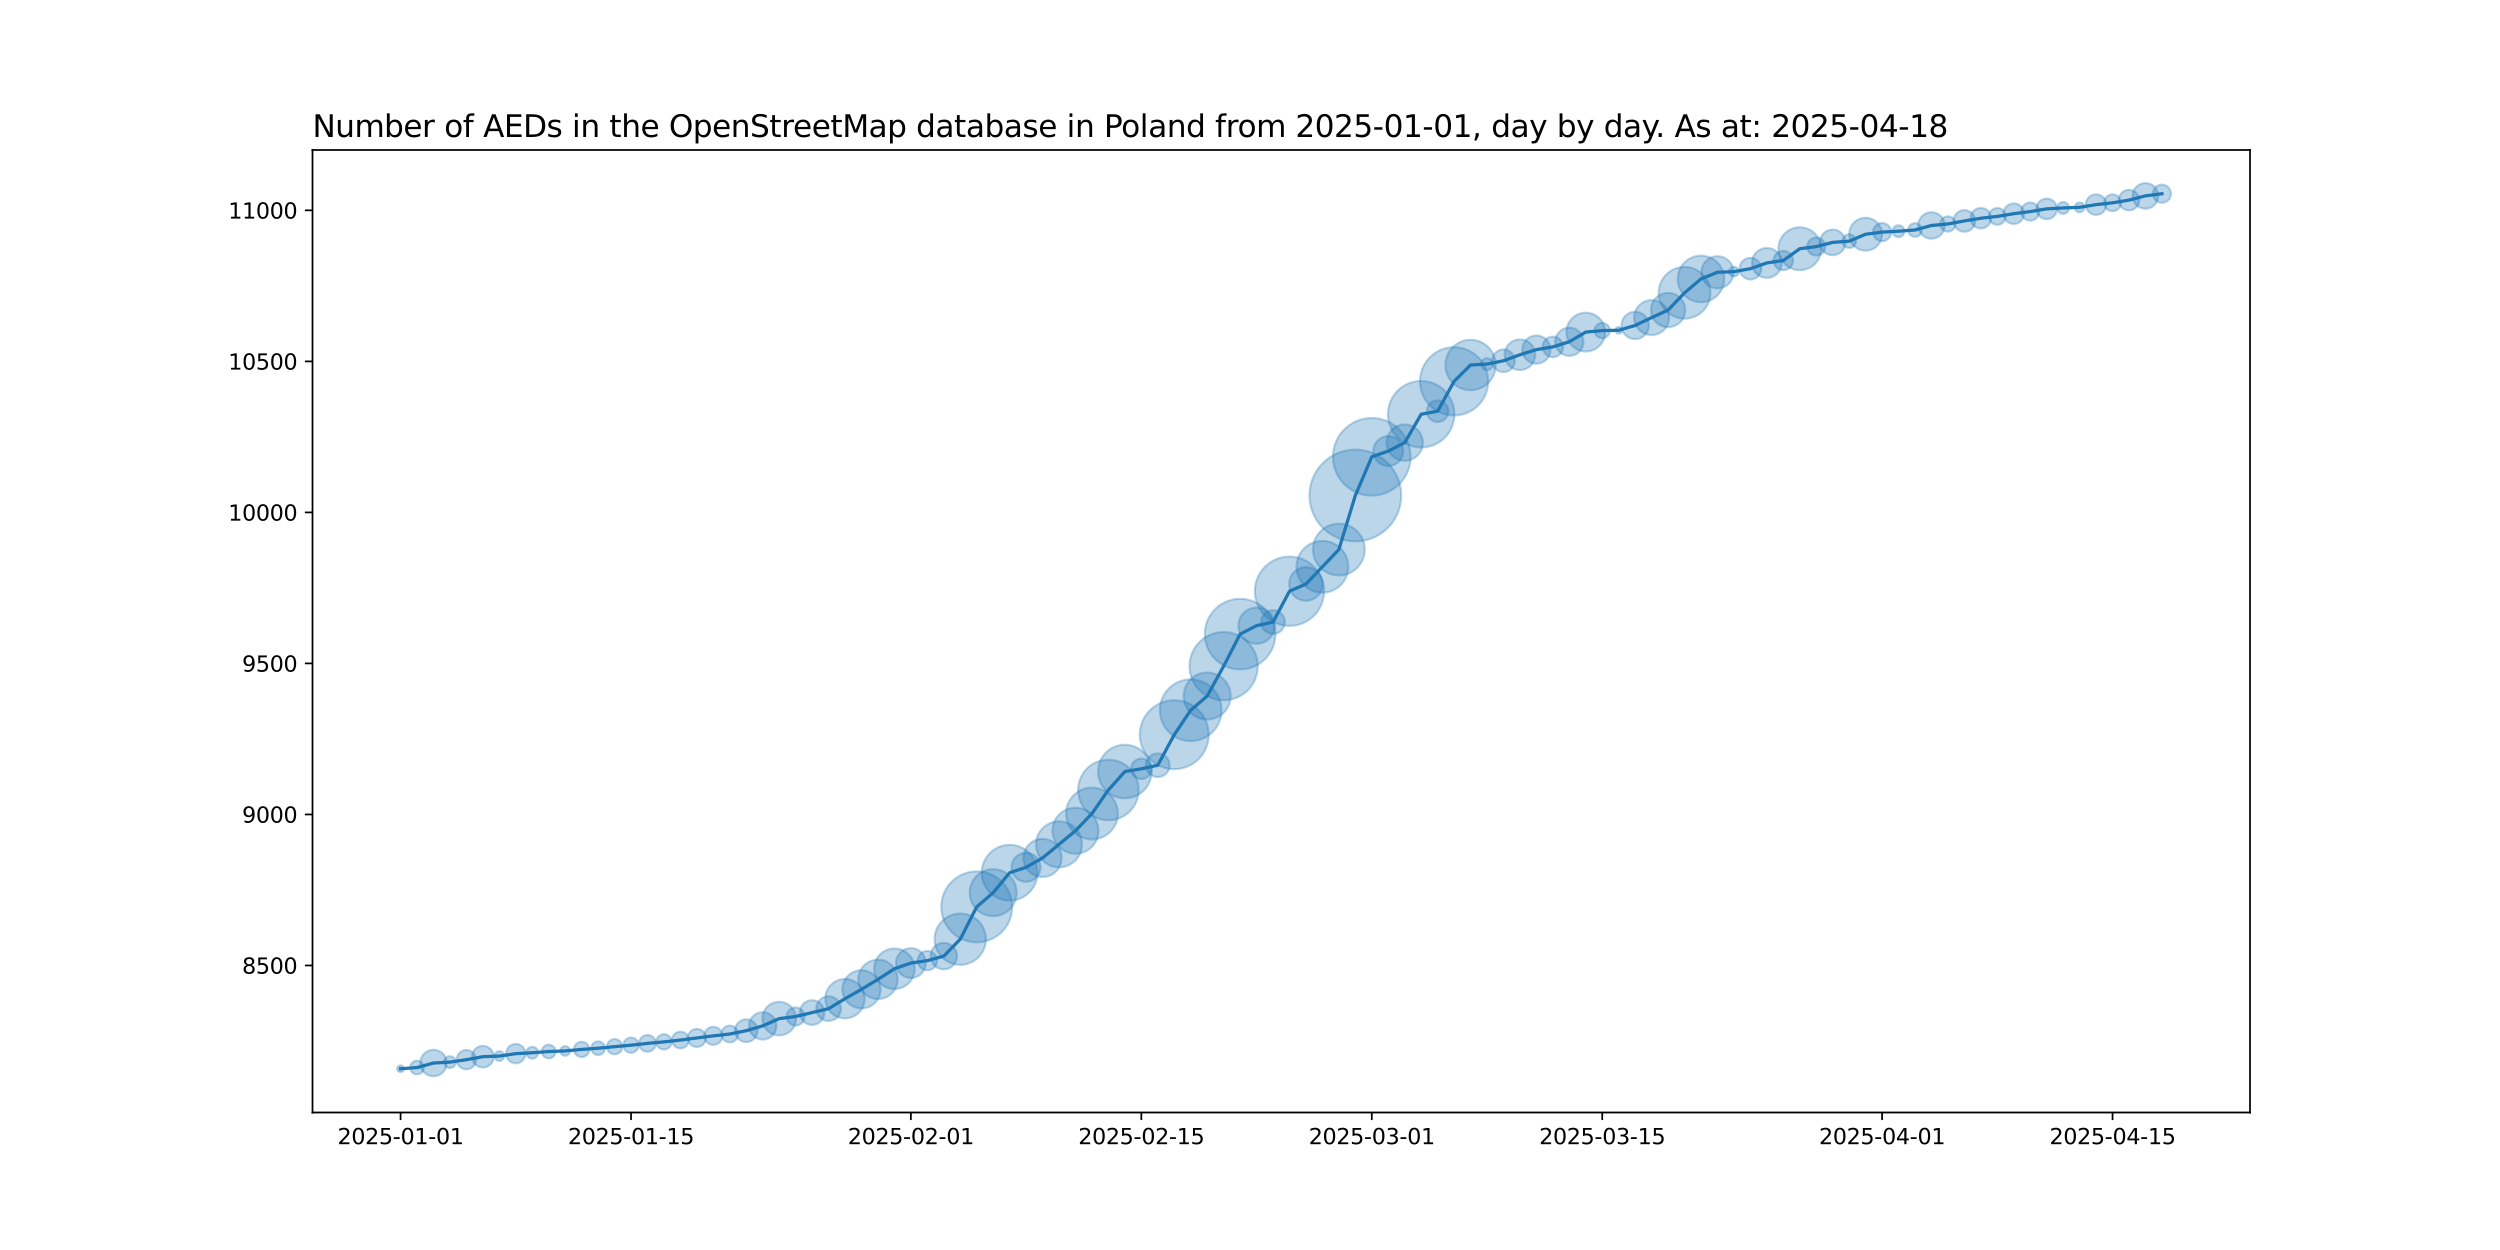 <?xml version="1.0" encoding="utf-8" standalone="no"?>
<!DOCTYPE svg PUBLIC "-//W3C//DTD SVG 1.1//EN"
  "http://www.w3.org/Graphics/SVG/1.1/DTD/svg11.dtd">
<svg xmlns:xlink="http://www.w3.org/1999/xlink" width="1152pt" height="576pt" viewBox="0 0 1152 576" xmlns="http://www.w3.org/2000/svg" version="1.1">
 <defs>
  <style type="text/css">*{stroke-linejoin: round; stroke-linecap: butt}</style>
 </defs>
 <g id="figure_1">
  <g id="patch_1">
   <path d="M 0 576 
L 1152 576 
L 1152 0 
L 0 0 
z
" style="fill: #ffffff"/>
  </g>
  <g id="axes_1">
   <g id="patch_2">
    <path d="M 144 512.64 
L 1036.8 512.64 
L 1036.8 69.12 
L 144 69.12 
z
" style="fill: #ffffff"/>
   </g>
   <g id="PathCollection_1">
    <path d="M 184.582 494.061 
C 185.001 494.061 185.403 493.895 185.7 493.598 
C 185.996 493.302 186.163 492.899 186.163 492.48 
C 186.163 492.061 185.996 491.658 185.7 491.362 
C 185.403 491.065 185.001 490.899 184.582 490.899 
C 184.162 490.899 183.76 491.065 183.464 491.362 
C 183.167 491.658 183.001 492.061 183.001 492.48 
C 183.001 492.899 183.167 493.302 183.464 493.598 
C 183.76 493.895 184.162 494.061 184.582 494.061 
z
" clip-path="url(#p91465fa971)" style="fill: #1f77b4; fill-opacity: 0.3; stroke: #1f77b4; stroke-opacity: 0.3"/>
    <path d="M 192.167 495.086 
C 193.006 495.086 193.81 494.752 194.403 494.159 
C 194.996 493.566 195.329 492.762 195.329 491.923 
C 195.329 491.085 194.996 490.28 194.403 489.687 
C 193.81 489.094 193.006 488.761 192.167 488.761 
C 191.329 488.761 190.524 489.094 189.931 489.687 
C 189.338 490.28 189.005 491.085 189.005 491.923 
C 189.005 492.762 189.338 493.566 189.931 494.159 
C 190.524 494.752 191.329 495.086 192.167 495.086 
z
" clip-path="url(#p91465fa971)" style="fill: #1f77b4; fill-opacity: 0.3; stroke: #1f77b4; stroke-opacity: 0.3"/>
    <path d="M 199.753 495.959 
C 201.377 495.959 202.934 495.314 204.083 494.166 
C 205.231 493.017 205.876 491.46 205.876 489.836 
C 205.876 488.212 205.231 486.654 204.083 485.505 
C 202.934 484.357 201.377 483.712 199.753 483.712 
C 198.129 483.712 196.571 484.357 195.422 485.505 
C 194.274 486.654 193.629 488.212 193.629 489.836 
C 193.629 491.46 194.274 493.017 195.422 494.166 
C 196.571 495.314 198.129 495.959 199.753 495.959 
z
" clip-path="url(#p91465fa971)" style="fill: #1f77b4; fill-opacity: 0.3; stroke: #1f77b4; stroke-opacity: 0.3"/>
    <path d="M 207.338 492.157 
C 208.064 492.157 208.761 491.868 209.274 491.355 
C 209.788 490.841 210.077 490.144 210.077 489.418 
C 210.077 488.692 209.788 487.995 209.274 487.482 
C 208.761 486.968 208.064 486.679 207.338 486.679 
C 206.612 486.679 205.915 486.968 205.401 487.482 
C 204.888 487.995 204.599 488.692 204.599 489.418 
C 204.599 490.144 204.888 490.841 205.401 491.355 
C 205.915 491.868 206.612 492.157 207.338 492.157 
z
" clip-path="url(#p91465fa971)" style="fill: #1f77b4; fill-opacity: 0.3; stroke: #1f77b4; stroke-opacity: 0.3"/>
    <path d="M 214.923 492.777 
C 216.109 492.777 217.247 492.306 218.086 491.467 
C 218.924 490.628 219.395 489.491 219.395 488.305 
C 219.395 487.119 218.924 485.981 218.086 485.142 
C 217.247 484.304 216.109 483.833 214.923 483.833 
C 213.737 483.833 212.6 484.304 211.761 485.142 
C 210.922 485.981 210.451 487.119 210.451 488.305 
C 210.451 489.491 210.922 490.628 211.761 491.467 
C 212.6 492.306 213.737 492.777 214.923 492.777 
z
" clip-path="url(#p91465fa971)" style="fill: #1f77b4; fill-opacity: 0.3; stroke: #1f77b4; stroke-opacity: 0.3"/>
    <path d="M 222.509 491.913 
C 223.835 491.913 225.107 491.386 226.044 490.448 
C 226.982 489.511 227.509 488.239 227.509 486.913 
C 227.509 485.587 226.982 484.315 226.044 483.377 
C 225.107 482.44 223.835 481.913 222.509 481.913 
C 221.183 481.913 219.911 482.44 218.973 483.377 
C 218.036 484.315 217.509 485.587 217.509 486.913 
C 217.509 488.239 218.036 489.511 218.973 490.448 
C 219.911 491.386 221.183 491.913 222.509 491.913 
z
" clip-path="url(#p91465fa971)" style="fill: #1f77b4; fill-opacity: 0.3; stroke: #1f77b4; stroke-opacity: 0.3"/>
    <path d="M 230.094 488.871 
C 230.687 488.871 231.256 488.635 231.675 488.216 
C 232.095 487.796 232.33 487.228 232.33 486.635 
C 232.33 486.041 232.095 485.473 231.675 485.053 
C 231.256 484.634 230.687 484.398 230.094 484.398 
C 229.501 484.398 228.932 484.634 228.513 485.053 
C 228.094 485.473 227.858 486.041 227.858 486.635 
C 227.858 487.228 228.094 487.796 228.513 488.216 
C 228.932 488.635 229.501 488.871 230.094 488.871 
z
" clip-path="url(#p91465fa971)" style="fill: #1f77b4; fill-opacity: 0.3; stroke: #1f77b4; stroke-opacity: 0.3"/>
    <path d="M 237.68 489.993 
C 238.866 489.993 240.003 489.522 240.842 488.683 
C 241.68 487.845 242.152 486.707 242.152 485.521 
C 242.152 484.335 241.68 483.197 240.842 482.359 
C 240.003 481.52 238.866 481.049 237.68 481.049 
C 236.494 481.049 235.356 481.52 234.517 482.359 
C 233.679 483.197 233.207 484.335 233.207 485.521 
C 233.207 486.707 233.679 487.845 234.517 488.683 
C 235.356 489.522 236.494 489.993 237.68 489.993 
z
" clip-path="url(#p91465fa971)" style="fill: #1f77b4; fill-opacity: 0.3; stroke: #1f77b4; stroke-opacity: 0.3"/>
    <path d="M 245.265 487.842 
C 245.991 487.842 246.688 487.554 247.201 487.04 
C 247.715 486.526 248.004 485.83 248.004 485.104 
C 248.004 484.377 247.715 483.681 247.201 483.167 
C 246.688 482.653 245.991 482.365 245.265 482.365 
C 244.539 482.365 243.842 482.653 243.328 483.167 
C 242.815 483.681 242.526 484.377 242.526 485.104 
C 242.526 485.83 242.815 486.526 243.328 487.04 
C 243.842 487.554 244.539 487.842 245.265 487.842 
z
" clip-path="url(#p91465fa971)" style="fill: #1f77b4; fill-opacity: 0.3; stroke: #1f77b4; stroke-opacity: 0.3"/>
    <path d="M 252.85 487.709 
C 253.689 487.709 254.493 487.376 255.086 486.783 
C 255.679 486.19 256.013 485.385 256.013 484.547 
C 256.013 483.708 255.679 482.904 255.086 482.311 
C 254.493 481.718 253.689 481.385 252.85 481.385 
C 252.012 481.385 251.207 481.718 250.614 482.311 
C 250.021 482.904 249.688 483.708 249.688 484.547 
C 249.688 485.385 250.021 486.19 250.614 486.783 
C 251.207 487.376 252.012 487.709 252.85 487.709 
z
" clip-path="url(#p91465fa971)" style="fill: #1f77b4; fill-opacity: 0.3; stroke: #1f77b4; stroke-opacity: 0.3"/>
    <path d="M 260.436 486.505 
C 261.029 486.505 261.598 486.269 262.017 485.85 
C 262.436 485.43 262.672 484.861 262.672 484.268 
C 262.672 483.675 262.436 483.107 262.017 482.687 
C 261.598 482.268 261.029 482.032 260.436 482.032 
C 259.843 482.032 259.274 482.268 258.855 482.687 
C 258.435 483.107 258.2 483.675 258.2 484.268 
C 258.2 484.861 258.435 485.43 258.855 485.85 
C 259.274 486.269 259.843 486.505 260.436 486.505 
z
" clip-path="url(#p91465fa971)" style="fill: #1f77b4; fill-opacity: 0.3; stroke: #1f77b4; stroke-opacity: 0.3"/>
    <path d="M 268.021 487.108 
C 268.959 487.108 269.858 486.736 270.521 486.073 
C 271.184 485.41 271.557 484.51 271.557 483.573 
C 271.557 482.635 271.184 481.736 270.521 481.073 
C 269.858 480.41 268.959 480.037 268.021 480.037 
C 267.083 480.037 266.184 480.41 265.521 481.073 
C 264.858 481.736 264.486 482.635 264.486 483.573 
C 264.486 484.51 264.858 485.41 265.521 486.073 
C 266.184 486.736 267.083 487.108 268.021 487.108 
z
" clip-path="url(#p91465fa971)" style="fill: #1f77b4; fill-opacity: 0.3; stroke: #1f77b4; stroke-opacity: 0.3"/>
    <path d="M 275.606 486.178 
C 276.445 486.178 277.25 485.845 277.843 485.252 
C 278.436 484.659 278.769 483.855 278.769 483.016 
C 278.769 482.177 278.436 481.373 277.843 480.78 
C 277.25 480.187 276.445 479.854 275.606 479.854 
C 274.768 479.854 273.963 480.187 273.37 480.78 
C 272.777 481.373 272.444 482.177 272.444 483.016 
C 272.444 483.855 272.777 484.659 273.37 485.252 
C 273.963 485.845 274.768 486.178 275.606 486.178 
z
" clip-path="url(#p91465fa971)" style="fill: #1f77b4; fill-opacity: 0.3; stroke: #1f77b4; stroke-opacity: 0.3"/>
    <path d="M 283.192 485.856 
C 284.129 485.856 285.029 485.483 285.692 484.82 
C 286.355 484.157 286.727 483.258 286.727 482.32 
C 286.727 481.382 286.355 480.483 285.692 479.82 
C 285.029 479.157 284.129 478.784 283.192 478.784 
C 282.254 478.784 281.355 479.157 280.692 479.82 
C 280.029 480.483 279.656 481.382 279.656 482.32 
C 279.656 483.258 280.029 484.157 280.692 484.82 
C 281.355 485.483 282.254 485.856 283.192 485.856 
z
" clip-path="url(#p91465fa971)" style="fill: #1f77b4; fill-opacity: 0.3; stroke: #1f77b4; stroke-opacity: 0.3"/>
    <path d="M 290.777 485.16 
C 291.715 485.16 292.614 484.787 293.277 484.124 
C 293.94 483.461 294.313 482.562 294.313 481.624 
C 294.313 480.686 293.94 479.787 293.277 479.124 
C 292.614 478.461 291.715 478.089 290.777 478.089 
C 289.84 478.089 288.94 478.461 288.277 479.124 
C 287.614 479.787 287.242 480.686 287.242 481.624 
C 287.242 482.562 287.614 483.461 288.277 484.124 
C 288.94 484.787 289.84 485.16 290.777 485.16 
z
" clip-path="url(#p91465fa971)" style="fill: #1f77b4; fill-opacity: 0.3; stroke: #1f77b4; stroke-opacity: 0.3"/>
    <path d="M 298.363 484.662 
C 299.39 484.662 300.375 484.254 301.101 483.528 
C 301.828 482.801 302.236 481.816 302.236 480.789 
C 302.236 479.762 301.828 478.777 301.101 478.05 
C 300.375 477.324 299.39 476.916 298.363 476.916 
C 297.335 476.916 296.35 477.324 295.624 478.05 
C 294.898 478.777 294.49 479.762 294.49 480.789 
C 294.49 481.816 294.898 482.801 295.624 483.528 
C 296.35 484.254 297.335 484.662 298.363 484.662 
z
" clip-path="url(#p91465fa971)" style="fill: #1f77b4; fill-opacity: 0.3; stroke: #1f77b4; stroke-opacity: 0.3"/>
    <path d="M 305.948 483.629 
C 306.886 483.629 307.785 483.256 308.448 482.593 
C 309.111 481.93 309.484 481.031 309.484 480.093 
C 309.484 479.155 309.111 478.256 308.448 477.593 
C 307.785 476.93 306.886 476.558 305.948 476.558 
C 305.01 476.558 304.111 476.93 303.448 477.593 
C 302.785 478.256 302.412 479.155 302.412 480.093 
C 302.412 481.031 302.785 481.93 303.448 482.593 
C 304.111 483.256 305.01 483.629 305.948 483.629 
z
" clip-path="url(#p91465fa971)" style="fill: #1f77b4; fill-opacity: 0.3; stroke: #1f77b4; stroke-opacity: 0.3"/>
    <path d="M 313.533 483.131 
C 314.561 483.131 315.546 482.723 316.272 481.997 
C 316.998 481.27 317.406 480.285 317.406 479.258 
C 317.406 478.231 316.998 477.246 316.272 476.519 
C 315.546 475.793 314.561 475.385 313.533 475.385 
C 312.506 475.385 311.521 475.793 310.795 476.519 
C 310.068 477.246 309.66 478.231 309.66 479.258 
C 309.66 480.285 310.068 481.27 310.795 481.997 
C 311.521 482.723 312.506 483.131 313.533 483.131 
z
" clip-path="url(#p91465fa971)" style="fill: #1f77b4; fill-opacity: 0.3; stroke: #1f77b4; stroke-opacity: 0.3"/>
    <path d="M 321.119 482.467 
C 322.228 482.467 323.292 482.026 324.077 481.242 
C 324.861 480.457 325.302 479.393 325.302 478.284 
C 325.302 477.174 324.861 476.11 324.077 475.326 
C 323.292 474.541 322.228 474.1 321.119 474.1 
C 320.009 474.1 318.945 474.541 318.161 475.326 
C 317.376 476.11 316.935 477.174 316.935 478.284 
C 316.935 479.393 317.376 480.457 318.161 481.242 
C 318.945 482.026 320.009 482.467 321.119 482.467 
z
" clip-path="url(#p91465fa971)" style="fill: #1f77b4; fill-opacity: 0.3; stroke: #1f77b4; stroke-opacity: 0.3"/>
    <path d="M 328.704 481.493 
C 329.814 481.493 330.878 481.052 331.662 480.268 
C 332.447 479.483 332.887 478.419 332.887 477.31 
C 332.887 476.2 332.447 475.136 331.662 474.352 
C 330.878 473.567 329.814 473.126 328.704 473.126 
C 327.595 473.126 326.531 473.567 325.746 474.352 
C 324.962 475.136 324.521 476.2 324.521 477.31 
C 324.521 478.419 324.962 479.483 325.746 480.268 
C 326.531 481.052 327.595 481.493 328.704 481.493 
z
" clip-path="url(#p91465fa971)" style="fill: #1f77b4; fill-opacity: 0.3; stroke: #1f77b4; stroke-opacity: 0.3"/>
    <path d="M 336.29 480.347 
C 337.317 480.347 338.302 479.939 339.028 479.213 
C 339.754 478.487 340.163 477.502 340.163 476.474 
C 340.163 475.447 339.754 474.462 339.028 473.736 
C 338.302 473.01 337.317 472.601 336.29 472.601 
C 335.262 472.601 334.277 473.01 333.551 473.736 
C 332.825 474.462 332.417 475.447 332.417 476.474 
C 332.417 477.502 332.825 478.487 333.551 479.213 
C 334.277 479.939 335.262 480.347 336.29 480.347 
z
" clip-path="url(#p91465fa971)" style="fill: #1f77b4; fill-opacity: 0.3; stroke: #1f77b4; stroke-opacity: 0.3"/>
    <path d="M 343.875 480.188 
C 345.266 480.188 346.6 479.635 347.583 478.652 
C 348.566 477.668 349.119 476.334 349.119 474.944 
C 349.119 473.553 348.566 472.219 347.583 471.235 
C 346.6 470.252 345.266 469.699 343.875 469.699 
C 342.484 469.699 341.15 470.252 340.167 471.235 
C 339.183 472.219 338.631 473.553 338.631 474.944 
C 338.631 476.334 339.183 477.668 340.167 478.652 
C 341.15 479.635 342.484 480.188 343.875 480.188 
z
" clip-path="url(#p91465fa971)" style="fill: #1f77b4; fill-opacity: 0.3; stroke: #1f77b4; stroke-opacity: 0.3"/>
    <path d="M 351.46 479.041 
C 353.138 479.041 354.746 478.375 355.932 477.189 
C 357.118 476.003 357.785 474.394 357.785 472.717 
C 357.785 471.039 357.118 469.431 355.932 468.245 
C 354.746 467.058 353.138 466.392 351.46 466.392 
C 349.783 466.392 348.174 467.058 346.988 468.245 
C 345.802 469.431 345.136 471.039 345.136 472.717 
C 345.136 474.394 345.802 476.003 346.988 477.189 
C 348.174 478.375 349.783 479.041 351.46 479.041 
z
" clip-path="url(#p91465fa971)" style="fill: #1f77b4; fill-opacity: 0.3; stroke: #1f77b4; stroke-opacity: 0.3"/>
    <path d="M 359.046 477.122 
C 361.1 477.122 363.07 476.306 364.523 474.854 
C 365.976 473.401 366.792 471.431 366.792 469.376 
C 366.792 467.322 365.976 465.352 364.523 463.899 
C 363.07 462.447 361.1 461.63 359.046 461.63 
C 356.991 461.63 355.021 462.447 353.568 463.899 
C 352.116 465.352 351.3 467.322 351.3 469.376 
C 351.3 471.431 352.116 473.401 353.568 474.854 
C 355.021 476.306 356.991 477.122 359.046 477.122 
z
" clip-path="url(#p91465fa971)" style="fill: #1f77b4; fill-opacity: 0.3; stroke: #1f77b4; stroke-opacity: 0.3"/>
    <path d="M 366.631 472.585 
C 367.741 472.585 368.805 472.145 369.589 471.36 
C 370.374 470.576 370.814 469.512 370.814 468.402 
C 370.814 467.293 370.374 466.229 369.589 465.444 
C 368.805 464.66 367.741 464.219 366.631 464.219 
C 365.522 464.219 364.458 464.66 363.673 465.444 
C 362.889 466.229 362.448 467.293 362.448 468.402 
C 362.448 469.512 362.889 470.576 363.673 471.36 
C 364.458 472.145 365.522 472.585 366.631 472.585 
z
" clip-path="url(#p91465fa971)" style="fill: #1f77b4; fill-opacity: 0.3; stroke: #1f77b4; stroke-opacity: 0.3"/>
    <path d="M 374.216 472.294 
C 375.728 472.294 377.179 471.693 378.248 470.624 
C 379.317 469.555 379.917 468.105 379.917 466.593 
C 379.917 465.081 379.317 463.631 378.248 462.562 
C 377.179 461.493 375.728 460.892 374.216 460.892 
C 372.705 460.892 371.254 461.493 370.185 462.562 
C 369.116 463.631 368.516 465.081 368.516 466.593 
C 368.516 468.105 369.116 469.555 370.185 470.624 
C 371.254 471.693 372.705 472.294 374.216 472.294 
z
" clip-path="url(#p91465fa971)" style="fill: #1f77b4; fill-opacity: 0.3; stroke: #1f77b4; stroke-opacity: 0.3"/>
    <path d="M 381.802 470.484 
C 383.314 470.484 384.764 469.884 385.833 468.815 
C 386.902 467.746 387.503 466.295 387.503 464.783 
C 387.503 463.272 386.902 461.821 385.833 460.752 
C 384.764 459.683 383.314 459.083 381.802 459.083 
C 380.29 459.083 378.84 459.683 377.771 460.752 
C 376.702 461.821 376.101 463.272 376.101 464.783 
C 376.101 466.295 376.702 467.746 377.771 468.815 
C 378.84 469.884 380.29 470.484 381.802 470.484 
z
" clip-path="url(#p91465fa971)" style="fill: #1f77b4; fill-opacity: 0.3; stroke: #1f77b4; stroke-opacity: 0.3"/>
    <path d="M 389.387 469.274 
C 391.796 469.274 394.107 468.317 395.81 466.613 
C 397.513 464.91 398.47 462.599 398.47 460.191 
C 398.47 457.782 397.513 455.471 395.81 453.768 
C 394.107 452.065 391.796 451.108 389.387 451.108 
C 386.978 451.108 384.668 452.065 382.965 453.768 
C 381.261 455.471 380.304 457.782 380.304 460.191 
C 380.304 462.599 381.261 464.91 382.965 466.613 
C 384.668 468.317 386.978 469.274 389.387 469.274 
z
" clip-path="url(#p91465fa971)" style="fill: #1f77b4; fill-opacity: 0.3; stroke: #1f77b4; stroke-opacity: 0.3"/>
    <path d="M 396.973 464.679 
C 399.307 464.679 401.547 463.752 403.198 462.101 
C 404.848 460.45 405.776 458.211 405.776 455.876 
C 405.776 453.541 404.848 451.302 403.198 449.651 
C 401.547 448 399.307 447.073 396.973 447.073 
C 394.638 447.073 392.399 448 390.748 449.651 
C 389.097 451.302 388.169 453.541 388.169 455.876 
C 388.169 458.211 389.097 460.45 390.748 462.101 
C 392.399 463.752 394.638 464.679 396.973 464.679 
z
" clip-path="url(#p91465fa971)" style="fill: #1f77b4; fill-opacity: 0.3; stroke: #1f77b4; stroke-opacity: 0.3"/>
    <path d="M 404.558 460.366 
C 406.967 460.366 409.277 459.409 410.981 457.706 
C 412.684 456.002 413.641 453.692 413.641 451.283 
C 413.641 448.874 412.684 446.564 410.981 444.861 
C 409.277 443.157 406.967 442.2 404.558 442.2 
C 402.149 442.2 399.839 443.157 398.135 444.861 
C 396.432 446.564 395.475 448.874 395.475 451.283 
C 395.475 453.692 396.432 456.002 398.135 457.706 
C 399.839 459.409 402.149 460.366 404.558 460.366 
z
" clip-path="url(#p91465fa971)" style="fill: #1f77b4; fill-opacity: 0.3; stroke: #1f77b4; stroke-opacity: 0.3"/>
    <path d="M 412.143 455.766 
C 414.624 455.766 417.004 454.78 418.758 453.026 
C 420.512 451.272 421.498 448.893 421.498 446.412 
C 421.498 443.931 420.512 441.552 418.758 439.798 
C 417.004 438.043 414.624 437.058 412.143 437.058 
C 409.663 437.058 407.283 438.043 405.529 439.798 
C 403.775 441.552 402.789 443.931 402.789 446.412 
C 402.789 448.893 403.775 451.272 405.529 453.026 
C 407.283 454.78 409.663 455.766 412.143 455.766 
z
" clip-path="url(#p91465fa971)" style="fill: #1f77b4; fill-opacity: 0.3; stroke: #1f77b4; stroke-opacity: 0.3"/>
    <path d="M 419.729 450.66 
C 421.557 450.66 423.31 449.933 424.602 448.641 
C 425.895 447.348 426.621 445.595 426.621 443.768 
C 426.621 441.94 425.895 440.187 424.602 438.894 
C 423.31 437.602 421.557 436.876 419.729 436.876 
C 417.901 436.876 416.148 437.602 414.855 438.894 
C 413.563 440.187 412.837 441.94 412.837 443.768 
C 412.837 445.595 413.563 447.348 414.855 448.641 
C 416.148 449.933 417.901 450.66 419.729 450.66 
z
" clip-path="url(#p91465fa971)" style="fill: #1f77b4; fill-opacity: 0.3; stroke: #1f77b4; stroke-opacity: 0.3"/>
    <path d="M 427.314 447.126 
C 428.5 447.126 429.638 446.655 430.476 445.816 
C 431.315 444.978 431.786 443.84 431.786 442.654 
C 431.786 441.468 431.315 440.33 430.476 439.492 
C 429.638 438.653 428.5 438.182 427.314 438.182 
C 426.128 438.182 424.991 438.653 424.152 439.492 
C 423.313 440.33 422.842 441.468 422.842 442.654 
C 422.842 443.84 423.313 444.978 424.152 445.816 
C 424.991 446.655 426.128 447.126 427.314 447.126 
z
" clip-path="url(#p91465fa971)" style="fill: #1f77b4; fill-opacity: 0.3; stroke: #1f77b4; stroke-opacity: 0.3"/>
    <path d="M 434.9 446.69 
C 436.524 446.69 438.081 446.045 439.23 444.897 
C 440.378 443.748 441.023 442.19 441.023 440.566 
C 441.023 438.942 440.378 437.385 439.23 436.236 
C 438.081 435.088 436.524 434.443 434.9 434.443 
C 433.276 434.443 431.718 435.088 430.569 436.236 
C 429.421 437.385 428.776 438.942 428.776 440.566 
C 428.776 442.19 429.421 443.748 430.569 444.897 
C 431.718 446.045 433.276 446.69 434.9 446.69 
z
" clip-path="url(#p91465fa971)" style="fill: #1f77b4; fill-opacity: 0.3; stroke: #1f77b4; stroke-opacity: 0.3"/>
    <path d="M 442.485 444.605 
C 445.623 444.605 448.633 443.358 450.852 441.139 
C 453.07 438.92 454.317 435.91 454.317 432.772 
C 454.317 429.635 453.07 426.625 450.852 424.406 
C 448.633 422.187 445.623 420.94 442.485 420.94 
C 439.347 420.94 436.337 422.187 434.118 424.406 
C 431.9 426.625 430.653 429.635 430.653 432.772 
C 430.653 435.91 431.9 438.92 434.118 441.139 
C 436.337 443.358 439.347 444.605 442.485 444.605 
z
" clip-path="url(#p91465fa971)" style="fill: #1f77b4; fill-opacity: 0.3; stroke: #1f77b4; stroke-opacity: 0.3"/>
    <path d="M 450.07 434.236 
C 454.408 434.236 458.568 432.512 461.635 429.445 
C 464.702 426.378 466.426 422.218 466.426 417.88 
C 466.426 413.543 464.702 409.382 461.635 406.315 
C 458.568 403.248 454.408 401.525 450.07 401.525 
C 445.733 401.525 441.572 403.248 438.505 406.315 
C 435.438 409.382 433.715 413.543 433.715 417.88 
C 433.715 422.218 435.438 426.378 438.505 429.445 
C 441.572 432.512 445.733 434.236 450.07 434.236 
z
" clip-path="url(#p91465fa971)" style="fill: #1f77b4; fill-opacity: 0.3; stroke: #1f77b4; stroke-opacity: 0.3"/>
    <path d="M 457.656 422.179 
C 460.53 422.179 463.288 421.037 465.321 419.004 
C 467.353 416.971 468.495 414.214 468.495 411.339 
C 468.495 408.464 467.353 405.707 465.321 403.674 
C 463.288 401.641 460.53 400.499 457.656 400.499 
C 454.781 400.499 452.024 401.641 449.991 403.674 
C 447.958 405.707 446.816 408.464 446.816 411.339 
C 446.816 414.214 447.958 416.971 449.991 419.004 
C 452.024 421.037 454.781 422.179 457.656 422.179 
z
" clip-path="url(#p91465fa971)" style="fill: #1f77b4; fill-opacity: 0.3; stroke: #1f77b4; stroke-opacity: 0.3"/>
    <path d="M 465.241 414.998 
C 468.648 414.998 471.915 413.645 474.324 411.236 
C 476.733 408.827 478.086 405.56 478.086 402.153 
C 478.086 398.747 476.733 395.479 474.324 393.07 
C 471.915 390.661 468.648 389.308 465.241 389.308 
C 461.835 389.308 458.567 390.661 456.158 393.07 
C 453.749 395.479 452.396 398.747 452.396 402.153 
C 452.396 405.56 453.749 408.827 456.158 411.236 
C 458.567 413.645 461.835 414.998 465.241 414.998 
z
" clip-path="url(#p91465fa971)" style="fill: #1f77b4; fill-opacity: 0.3; stroke: #1f77b4; stroke-opacity: 0.3"/>
    <path d="M 472.827 406.356 
C 474.606 406.356 476.312 405.649 477.57 404.391 
C 478.828 403.133 479.535 401.427 479.535 399.648 
C 479.535 397.869 478.828 396.163 477.57 394.905 
C 476.312 393.647 474.606 392.94 472.827 392.94 
C 471.047 392.94 469.341 393.647 468.083 394.905 
C 466.825 396.163 466.118 397.869 466.118 399.648 
C 466.118 401.427 466.825 403.133 468.083 404.391 
C 469.341 405.649 471.047 406.356 472.827 406.356 
z
" clip-path="url(#p91465fa971)" style="fill: #1f77b4; fill-opacity: 0.3; stroke: #1f77b4; stroke-opacity: 0.3"/>
    <path d="M 480.412 404.137 
C 482.747 404.137 484.986 403.209 486.637 401.558 
C 488.288 399.908 489.215 397.668 489.215 395.333 
C 489.215 392.999 488.288 390.759 486.637 389.108 
C 484.986 387.458 482.747 386.53 480.412 386.53 
C 478.077 386.53 475.838 387.458 474.187 389.108 
C 472.536 390.759 471.608 392.999 471.608 395.333 
C 471.608 397.668 472.536 399.908 474.187 401.558 
C 475.838 403.209 478.077 404.137 480.412 404.137 
z
" clip-path="url(#p91465fa971)" style="fill: #1f77b4; fill-opacity: 0.3; stroke: #1f77b4; stroke-opacity: 0.3"/>
    <path d="M 487.997 399.677 
C 490.81 399.677 493.508 398.559 495.497 396.57 
C 497.486 394.581 498.604 391.883 498.604 389.07 
C 498.604 386.257 497.486 383.559 495.497 381.57 
C 493.508 379.581 490.81 378.464 487.997 378.464 
C 485.184 378.464 482.486 379.581 480.497 381.57 
C 478.508 383.559 477.391 386.257 477.391 389.07 
C 477.391 391.883 478.508 394.581 480.497 396.57 
C 482.486 398.559 485.184 399.677 487.997 399.677 
z
" clip-path="url(#p91465fa971)" style="fill: #1f77b4; fill-opacity: 0.3; stroke: #1f77b4; stroke-opacity: 0.3"/>
    <path d="M 495.583 393.414 
C 498.396 393.414 501.094 392.296 503.083 390.307 
C 505.072 388.318 506.189 385.62 506.189 382.807 
C 506.189 379.994 505.072 377.296 503.083 375.307 
C 501.094 373.318 498.396 372.201 495.583 372.201 
C 492.77 372.201 490.072 373.318 488.083 375.307 
C 486.094 377.296 484.976 379.994 484.976 382.807 
C 484.976 385.62 486.094 388.318 488.083 390.307 
C 490.072 392.296 492.77 393.414 495.583 393.414 
z
" clip-path="url(#p91465fa971)" style="fill: #1f77b4; fill-opacity: 0.3; stroke: #1f77b4; stroke-opacity: 0.3"/>
    <path d="M 503.168 386.812 
C 506.334 386.812 509.37 385.554 511.609 383.315 
C 513.848 381.077 515.105 378.04 515.105 374.874 
C 515.105 371.708 513.848 368.672 511.609 366.433 
C 509.37 364.195 506.334 362.937 503.168 362.937 
C 500.002 362.937 496.966 364.195 494.727 366.433 
C 492.489 368.672 491.231 371.708 491.231 374.874 
C 491.231 378.04 492.489 381.077 494.727 383.315 
C 496.966 385.554 500.002 386.812 503.168 386.812 
z
" clip-path="url(#p91465fa971)" style="fill: #1f77b4; fill-opacity: 0.3; stroke: #1f77b4; stroke-opacity: 0.3"/>
    <path d="M 510.753 377.983 
C 514.457 377.983 518.009 376.511 520.628 373.892 
C 523.246 371.274 524.718 367.722 524.718 364.018 
C 524.718 360.315 523.246 356.763 520.628 354.144 
C 518.009 351.525 514.457 350.054 510.753 350.054 
C 507.05 350.054 503.498 351.525 500.879 354.144 
C 498.261 356.763 496.789 360.315 496.789 364.018 
C 496.789 367.722 498.261 371.274 500.879 373.892 
C 503.498 376.511 507.05 377.983 510.753 377.983 
z
" clip-path="url(#p91465fa971)" style="fill: #1f77b4; fill-opacity: 0.3; stroke: #1f77b4; stroke-opacity: 0.3"/>
    <path d="M 518.339 367.877 
C 521.614 367.877 524.755 366.576 527.071 364.261 
C 529.387 361.945 530.688 358.803 530.688 355.528 
C 530.688 352.253 529.387 349.112 527.071 346.796 
C 524.755 344.48 521.614 343.179 518.339 343.179 
C 515.064 343.179 511.922 344.48 509.607 346.796 
C 507.291 349.112 505.99 352.253 505.99 355.528 
C 505.99 358.803 507.291 361.945 509.607 364.261 
C 511.922 366.576 515.064 367.877 518.339 367.877 
z
" clip-path="url(#p91465fa971)" style="fill: #1f77b4; fill-opacity: 0.3; stroke: #1f77b4; stroke-opacity: 0.3"/>
    <path d="M 525.924 359.019 
C 527.182 359.019 528.389 358.519 529.278 357.63 
C 530.168 356.74 530.668 355.534 530.668 354.276 
C 530.668 353.018 530.168 351.811 529.278 350.922 
C 528.389 350.032 527.182 349.532 525.924 349.532 
C 524.666 349.532 523.46 350.032 522.57 350.922 
C 521.681 351.811 521.181 353.018 521.181 354.276 
C 521.181 355.534 521.681 356.74 522.57 357.63 
C 523.46 358.519 524.666 359.019 525.924 359.019 
z
" clip-path="url(#p91465fa971)" style="fill: #1f77b4; fill-opacity: 0.3; stroke: #1f77b4; stroke-opacity: 0.3"/>
    <path d="M 533.51 358.083 
C 534.962 358.083 536.355 357.506 537.383 356.479 
C 538.41 355.452 538.987 354.058 538.987 352.606 
C 538.987 351.153 538.41 349.76 537.383 348.733 
C 536.355 347.706 534.962 347.128 533.51 347.128 
C 532.057 347.128 530.664 347.706 529.637 348.733 
C 528.609 349.76 528.032 351.153 528.032 352.606 
C 528.032 354.058 528.609 355.452 529.637 356.479 
C 530.664 357.506 532.057 358.083 533.51 358.083 
z
" clip-path="url(#p91465fa971)" style="fill: #1f77b4; fill-opacity: 0.3; stroke: #1f77b4; stroke-opacity: 0.3"/>
    <path d="M 541.095 354.439 
C 545.309 354.439 549.351 352.765 552.331 349.785 
C 555.311 346.805 556.985 342.763 556.985 338.549 
C 556.985 334.334 555.311 330.292 552.331 327.313 
C 549.351 324.333 545.309 322.658 541.095 322.658 
C 536.881 322.658 532.839 324.333 529.859 327.313 
C 526.879 330.292 525.205 334.334 525.205 338.549 
C 525.205 342.763 526.879 346.805 529.859 349.785 
C 532.839 352.765 536.881 354.439 541.095 354.439 
z
" clip-path="url(#p91465fa971)" style="fill: #1f77b4; fill-opacity: 0.3; stroke: #1f77b4; stroke-opacity: 0.3"/>
    <path d="M 548.68 341.505 
C 552.454 341.505 556.074 340.006 558.743 337.337 
C 561.411 334.669 562.911 331.049 562.911 327.275 
C 562.911 323.501 561.411 319.881 558.743 317.213 
C 556.074 314.544 552.454 313.045 548.68 313.045 
C 544.906 313.045 541.287 314.544 538.618 317.213 
C 535.95 319.881 534.45 323.501 534.45 327.275 
C 534.45 331.049 535.95 334.669 538.618 337.337 
C 541.287 340.006 544.906 341.505 548.68 341.505 
z
" clip-path="url(#p91465fa971)" style="fill: #1f77b4; fill-opacity: 0.3; stroke: #1f77b4; stroke-opacity: 0.3"/>
    <path d="M 556.266 331.574 
C 559.14 331.574 561.898 330.431 563.931 328.399 
C 565.963 326.366 567.106 323.609 567.106 320.734 
C 567.106 317.859 565.963 315.102 563.931 313.069 
C 561.898 311.036 559.14 309.894 556.266 309.894 
C 553.391 309.894 550.634 311.036 548.601 313.069 
C 546.568 315.102 545.426 317.859 545.426 320.734 
C 545.426 323.609 546.568 326.366 548.601 328.399 
C 550.634 330.431 553.391 331.574 556.266 331.574 
z
" clip-path="url(#p91465fa971)" style="fill: #1f77b4; fill-opacity: 0.3; stroke: #1f77b4; stroke-opacity: 0.3"/>
    <path d="M 563.851 322.687 
C 568.023 322.687 572.025 321.03 574.975 318.079 
C 577.926 315.129 579.583 311.127 579.583 306.955 
C 579.583 302.783 577.926 298.781 574.975 295.831 
C 572.025 292.881 568.023 291.223 563.851 291.223 
C 559.679 291.223 555.677 292.881 552.727 295.831 
C 549.777 298.781 548.119 302.783 548.119 306.955 
C 548.119 311.127 549.777 315.129 552.727 318.079 
C 555.677 321.03 559.679 322.687 563.851 322.687 
z
" clip-path="url(#p91465fa971)" style="fill: #1f77b4; fill-opacity: 0.3; stroke: #1f77b4; stroke-opacity: 0.3"/>
    <path d="M 571.437 308.481 
C 575.754 308.481 579.895 306.766 582.947 303.713 
C 586 300.66 587.715 296.519 587.715 292.202 
C 587.715 287.885 586 283.744 582.947 280.691 
C 579.895 277.639 575.754 275.923 571.437 275.923 
C 567.119 275.923 562.978 277.639 559.926 280.691 
C 556.873 283.744 555.158 287.885 555.158 292.202 
C 555.158 296.519 556.873 300.66 559.926 303.713 
C 562.978 306.766 567.119 308.481 571.437 308.481 
z
" clip-path="url(#p91465fa971)" style="fill: #1f77b4; fill-opacity: 0.3; stroke: #1f77b4; stroke-opacity: 0.3"/>
    <path d="M 579.022 296.672 
C 581.241 296.672 583.369 295.79 584.938 294.221 
C 586.507 292.652 587.389 290.524 587.389 288.305 
C 587.389 286.086 586.507 283.958 584.938 282.389 
C 583.369 280.82 581.241 279.939 579.022 279.939 
C 576.803 279.939 574.675 280.82 573.106 282.389 
C 571.537 283.958 570.655 286.086 570.655 288.305 
C 570.655 290.524 571.537 292.652 573.106 294.221 
C 574.675 295.79 576.803 296.672 579.022 296.672 
z
" clip-path="url(#p91465fa971)" style="fill: #1f77b4; fill-opacity: 0.3; stroke: #1f77b4; stroke-opacity: 0.3"/>
    <path d="M 586.607 292.112 
C 588.06 292.112 589.453 291.535 590.48 290.508 
C 591.507 289.481 592.085 288.088 592.085 286.635 
C 592.085 285.182 591.507 283.789 590.48 282.762 
C 589.453 281.735 588.06 281.158 586.607 281.158 
C 585.155 281.158 583.761 281.735 582.734 282.762 
C 581.707 283.789 581.13 285.182 581.13 286.635 
C 581.13 288.088 581.707 289.481 582.734 290.508 
C 583.761 291.535 585.155 292.112 586.607 292.112 
z
" clip-path="url(#p91465fa971)" style="fill: #1f77b4; fill-opacity: 0.3; stroke: #1f77b4; stroke-opacity: 0.3"/>
    <path d="M 594.193 288.408 
C 598.428 288.408 602.49 286.725 605.484 283.73 
C 608.479 280.736 610.161 276.674 610.161 272.439 
C 610.161 268.204 608.479 264.142 605.484 261.147 
C 602.49 258.153 598.428 256.47 594.193 256.47 
C 589.958 256.47 585.896 258.153 582.901 261.147 
C 579.907 264.142 578.224 268.204 578.224 272.439 
C 578.224 276.674 579.907 280.736 582.901 283.73 
C 585.896 286.725 589.958 288.408 594.193 288.408 
z
" clip-path="url(#p91465fa971)" style="fill: #1f77b4; fill-opacity: 0.3; stroke: #1f77b4; stroke-opacity: 0.3"/>
    <path d="M 601.778 276.845 
C 603.832 276.845 605.803 276.028 607.255 274.576 
C 608.708 273.123 609.524 271.153 609.524 269.099 
C 609.524 267.044 608.708 265.074 607.255 263.621 
C 605.803 262.169 603.832 261.353 601.778 261.353 
C 599.724 261.353 597.753 262.169 596.301 263.621 
C 594.848 265.074 594.032 267.044 594.032 269.099 
C 594.032 271.153 594.848 273.123 596.301 274.576 
C 597.753 276.028 599.724 276.845 601.778 276.845 
z
" clip-path="url(#p91465fa971)" style="fill: #1f77b4; fill-opacity: 0.3; stroke: #1f77b4; stroke-opacity: 0.3"/>
    <path d="M 609.363 273.103 
C 612.529 273.103 615.566 271.845 617.804 269.606 
C 620.043 267.368 621.301 264.331 621.301 261.165 
C 621.301 258 620.043 254.963 617.804 252.724 
C 615.566 250.486 612.529 249.228 609.363 249.228 
C 606.198 249.228 603.161 250.486 600.922 252.724 
C 598.684 254.963 597.426 258 597.426 261.165 
C 597.426 264.331 598.684 267.368 600.922 269.606 
C 603.161 271.845 606.198 273.103 609.363 273.103 
z
" clip-path="url(#p91465fa971)" style="fill: #1f77b4; fill-opacity: 0.3; stroke: #1f77b4; stroke-opacity: 0.3"/>
    <path d="M 616.949 265.17 
C 620.115 265.17 623.151 263.912 625.39 261.673 
C 627.628 259.435 628.886 256.398 628.886 253.232 
C 628.886 250.066 627.628 247.03 625.39 244.791 
C 623.151 242.553 620.115 241.295 616.949 241.295 
C 613.783 241.295 610.746 242.553 608.508 244.791 
C 606.269 247.03 605.012 250.066 605.012 253.232 
C 605.012 256.398 606.269 259.435 608.508 261.673 
C 610.746 263.912 613.783 265.17 616.949 265.17 
z
" clip-path="url(#p91465fa971)" style="fill: #1f77b4; fill-opacity: 0.3; stroke: #1f77b4; stroke-opacity: 0.3"/>
    <path d="M 624.534 249.473 
C 630.144 249.473 635.526 247.245 639.493 243.278 
C 643.459 239.311 645.688 233.929 645.688 228.319 
C 645.688 222.709 643.459 217.328 639.493 213.361 
C 635.526 209.394 630.144 207.165 624.534 207.165 
C 618.924 207.165 613.543 209.394 609.576 213.361 
C 605.609 217.328 603.38 222.709 603.38 228.319 
C 603.38 233.929 605.609 239.311 609.576 243.278 
C 613.543 247.245 618.924 249.473 624.534 249.473 
z
" clip-path="url(#p91465fa971)" style="fill: #1f77b4; fill-opacity: 0.3; stroke: #1f77b4; stroke-opacity: 0.3"/>
    <path d="M 632.12 228.393 
C 636.864 228.393 641.414 226.508 644.769 223.154 
C 648.123 219.799 650.008 215.249 650.008 210.504 
C 650.008 205.76 648.123 201.21 644.769 197.855 
C 641.414 194.501 636.864 192.616 632.12 192.616 
C 627.376 192.616 622.825 194.501 619.471 197.855 
C 616.116 201.21 614.231 205.76 614.231 210.504 
C 614.231 215.249 616.116 219.799 619.471 223.154 
C 622.825 226.508 627.376 228.393 632.12 228.393 
z
" clip-path="url(#p91465fa971)" style="fill: #1f77b4; fill-opacity: 0.3; stroke: #1f77b4; stroke-opacity: 0.3"/>
    <path d="M 639.705 214.752 
C 641.533 214.752 643.286 214.026 644.578 212.733 
C 645.871 211.441 646.597 209.688 646.597 207.86 
C 646.597 206.032 645.871 204.279 644.578 202.987 
C 643.286 201.694 641.533 200.968 639.705 200.968 
C 637.877 200.968 636.124 201.694 634.832 202.987 
C 633.539 204.279 632.813 206.032 632.813 207.86 
C 632.813 209.688 633.539 211.441 634.832 212.733 
C 636.124 214.026 637.877 214.752 639.705 214.752 
z
" clip-path="url(#p91465fa971)" style="fill: #1f77b4; fill-opacity: 0.3; stroke: #1f77b4; stroke-opacity: 0.3"/>
    <path d="M 647.29 212.33 
C 649.509 212.33 651.638 211.448 653.206 209.879 
C 654.775 208.31 655.657 206.182 655.657 203.963 
C 655.657 201.744 654.775 199.616 653.206 198.047 
C 651.638 196.478 649.509 195.596 647.29 195.596 
C 645.072 195.596 642.943 196.478 641.374 198.047 
C 639.805 199.616 638.924 201.744 638.924 203.963 
C 638.924 206.182 639.805 208.31 641.374 209.879 
C 642.943 211.448 645.072 212.33 647.29 212.33 
z
" clip-path="url(#p91465fa971)" style="fill: #1f77b4; fill-opacity: 0.3; stroke: #1f77b4; stroke-opacity: 0.3"/>
    <path d="M 654.876 206.21 
C 658.941 206.21 662.841 204.595 665.716 201.72 
C 668.59 198.845 670.205 194.946 670.205 190.88 
C 670.205 186.815 668.59 182.915 665.716 180.041 
C 662.841 177.166 658.941 175.551 654.876 175.551 
C 650.81 175.551 646.911 177.166 644.036 180.041 
C 641.161 182.915 639.546 186.815 639.546 190.88 
C 639.546 194.946 641.161 198.845 644.036 201.72 
C 646.911 204.595 650.81 206.21 654.876 206.21 
z
" clip-path="url(#p91465fa971)" style="fill: #1f77b4; fill-opacity: 0.3; stroke: #1f77b4; stroke-opacity: 0.3"/>
    <path d="M 662.461 194.488 
C 663.787 194.488 665.059 193.962 665.997 193.024 
C 666.934 192.086 667.461 190.815 667.461 189.488 
C 667.461 188.162 666.934 186.891 665.997 185.953 
C 665.059 185.015 663.787 184.488 662.461 184.488 
C 661.135 184.488 659.863 185.015 658.926 185.953 
C 657.988 186.891 657.461 188.162 657.461 189.488 
C 657.461 190.815 657.988 192.086 658.926 193.024 
C 659.863 193.962 661.135 194.488 662.461 194.488 
z
" clip-path="url(#p91465fa971)" style="fill: #1f77b4; fill-opacity: 0.3; stroke: #1f77b4; stroke-opacity: 0.3"/>
    <path d="M 670.047 191.442 
C 674.219 191.442 678.221 189.784 681.171 186.834 
C 684.121 183.884 685.779 179.882 685.779 175.71 
C 685.779 171.538 684.121 167.536 681.171 164.586 
C 678.221 161.635 674.219 159.978 670.047 159.978 
C 665.874 159.978 661.872 161.635 658.922 164.586 
C 655.972 167.536 654.314 171.538 654.314 175.71 
C 654.314 179.882 655.972 183.884 658.922 186.834 
C 661.872 189.784 665.874 191.442 670.047 191.442 
z
" clip-path="url(#p91465fa971)" style="fill: #1f77b4; fill-opacity: 0.3; stroke: #1f77b4; stroke-opacity: 0.3"/>
    <path d="M 677.632 179.813 
C 680.713 179.813 683.669 178.589 685.848 176.41 
C 688.027 174.231 689.251 171.276 689.251 168.194 
C 689.251 165.113 688.027 162.157 685.848 159.978 
C 683.669 157.799 680.713 156.575 677.632 156.575 
C 674.551 156.575 671.595 157.799 669.416 159.978 
C 667.237 162.157 666.013 165.113 666.013 168.194 
C 666.013 171.276 667.237 174.231 669.416 176.41 
C 671.595 178.589 674.551 179.813 677.632 179.813 
z
" clip-path="url(#p91465fa971)" style="fill: #1f77b4; fill-opacity: 0.3; stroke: #1f77b4; stroke-opacity: 0.3"/>
    <path d="M 685.217 170.515 
C 685.944 170.515 686.64 170.227 687.154 169.713 
C 687.667 169.2 687.956 168.503 687.956 167.777 
C 687.956 167.05 687.667 166.354 687.154 165.84 
C 686.64 165.327 685.944 165.038 685.217 165.038 
C 684.491 165.038 683.794 165.327 683.281 165.84 
C 682.767 166.354 682.479 167.05 682.479 167.777 
C 682.479 168.503 682.767 169.2 683.281 169.713 
C 683.794 170.227 684.491 170.515 685.217 170.515 
z
" clip-path="url(#p91465fa971)" style="fill: #1f77b4; fill-opacity: 0.3; stroke: #1f77b4; stroke-opacity: 0.3"/>
    <path d="M 692.803 171.49 
C 694.193 171.49 695.527 170.937 696.511 169.954 
C 697.494 168.97 698.047 167.636 698.047 166.246 
C 698.047 164.855 697.494 163.521 696.511 162.538 
C 695.527 161.554 694.193 161.002 692.803 161.002 
C 691.412 161.002 690.078 161.554 689.095 162.538 
C 688.111 163.521 687.559 164.855 687.559 166.246 
C 687.559 167.636 688.111 168.97 689.095 169.954 
C 690.078 170.937 691.412 171.49 692.803 171.49 
z
" clip-path="url(#p91465fa971)" style="fill: #1f77b4; fill-opacity: 0.3; stroke: #1f77b4; stroke-opacity: 0.3"/>
    <path d="M 700.388 170.533 
C 702.263 170.533 704.062 169.788 705.388 168.462 
C 706.714 167.136 707.459 165.337 707.459 163.462 
C 707.459 161.587 706.714 159.788 705.388 158.462 
C 704.062 157.136 702.263 156.391 700.388 156.391 
C 698.513 156.391 696.714 157.136 695.388 158.462 
C 694.062 159.788 693.317 161.587 693.317 163.462 
C 693.317 165.337 694.062 167.136 695.388 168.462 
C 696.714 169.788 698.513 170.533 700.388 170.533 
z
" clip-path="url(#p91465fa971)" style="fill: #1f77b4; fill-opacity: 0.3; stroke: #1f77b4; stroke-opacity: 0.3"/>
    <path d="M 707.973 167.615 
C 709.702 167.615 711.361 166.928 712.583 165.706 
C 713.806 164.483 714.493 162.825 714.493 161.096 
C 714.493 159.367 713.806 157.709 712.583 156.486 
C 711.361 155.264 709.702 154.577 707.973 154.577 
C 706.245 154.577 704.586 155.264 703.364 156.486 
C 702.141 157.709 701.454 159.367 701.454 161.096 
C 701.454 162.825 702.141 164.483 703.364 165.706 
C 704.586 166.928 706.245 167.615 707.973 167.615 
z
" clip-path="url(#p91465fa971)" style="fill: #1f77b4; fill-opacity: 0.3; stroke: #1f77b4; stroke-opacity: 0.3"/>
    <path d="M 715.559 164.587 
C 716.817 164.587 718.023 164.087 718.913 163.198 
C 719.802 162.308 720.302 161.101 720.302 159.843 
C 720.302 158.586 719.802 157.379 718.913 156.489 
C 718.023 155.6 716.817 155.1 715.559 155.1 
C 714.301 155.1 713.094 155.6 712.205 156.489 
C 711.315 157.379 710.815 158.586 710.815 159.843 
C 710.815 161.101 711.315 162.308 712.205 163.198 
C 713.094 164.087 714.301 164.587 715.559 164.587 
z
" clip-path="url(#p91465fa971)" style="fill: #1f77b4; fill-opacity: 0.3; stroke: #1f77b4; stroke-opacity: 0.3"/>
    <path d="M 723.144 163.997 
C 724.873 163.997 726.532 163.31 727.754 162.087 
C 728.977 160.865 729.663 159.206 729.663 157.477 
C 729.663 155.749 728.977 154.09 727.754 152.868 
C 726.532 151.645 724.873 150.958 723.144 150.958 
C 721.415 150.958 719.757 151.645 718.534 152.868 
C 717.312 154.09 716.625 155.749 716.625 157.477 
C 716.625 159.206 717.312 160.865 718.534 162.087 
C 719.757 163.31 721.415 163.997 723.144 163.997 
z
" clip-path="url(#p91465fa971)" style="fill: #1f77b4; fill-opacity: 0.3; stroke: #1f77b4; stroke-opacity: 0.3"/>
    <path d="M 730.73 161.968 
C 733.102 161.968 735.377 161.026 737.054 159.348 
C 738.731 157.671 739.674 155.396 739.674 153.024 
C 739.674 150.652 738.731 148.376 737.054 146.699 
C 735.377 145.022 733.102 144.079 730.73 144.079 
C 728.358 144.079 726.082 145.022 724.405 146.699 
C 722.728 148.376 721.785 150.652 721.785 153.024 
C 721.785 155.396 722.728 157.671 724.405 159.348 
C 726.082 161.026 728.358 161.968 730.73 161.968 
z
" clip-path="url(#p91465fa971)" style="fill: #1f77b4; fill-opacity: 0.3; stroke: #1f77b4; stroke-opacity: 0.3"/>
    <path d="M 738.315 155.863 
C 739.253 155.863 740.152 155.491 740.815 154.828 
C 741.478 154.165 741.851 153.265 741.851 152.328 
C 741.851 151.39 741.478 150.491 740.815 149.828 
C 740.152 149.165 739.253 148.792 738.315 148.792 
C 737.377 148.792 736.478 149.165 735.815 149.828 
C 735.152 150.491 734.78 151.39 734.78 152.328 
C 734.78 153.265 735.152 154.165 735.815 154.828 
C 736.478 155.491 737.377 155.863 738.315 155.863 
z
" clip-path="url(#p91465fa971)" style="fill: #1f77b4; fill-opacity: 0.3; stroke: #1f77b4; stroke-opacity: 0.3"/>
    <path d="M 745.9 153.77 
C 746.32 153.77 746.722 153.603 747.018 153.307 
C 747.315 153.01 747.482 152.608 747.482 152.189 
C 747.482 151.769 747.315 151.367 747.018 151.071 
C 746.722 150.774 746.32 150.608 745.9 150.608 
C 745.481 150.608 745.079 150.774 744.782 151.071 
C 744.486 151.367 744.319 151.769 744.319 152.189 
C 744.319 152.608 744.486 153.01 744.782 153.307 
C 745.079 153.603 745.481 153.77 745.9 153.77 
z
" clip-path="url(#p91465fa971)" style="fill: #1f77b4; fill-opacity: 0.3; stroke: #1f77b4; stroke-opacity: 0.3"/>
    <path d="M 753.486 156.286 
C 755.163 156.286 756.772 155.62 757.958 154.434 
C 759.144 153.248 759.81 151.639 759.81 149.962 
C 759.81 148.285 759.144 146.676 757.958 145.49 
C 756.772 144.304 755.163 143.637 753.486 143.637 
C 751.809 143.637 750.2 144.304 749.014 145.49 
C 747.828 146.676 747.161 148.285 747.161 149.962 
C 747.161 151.639 747.828 153.248 749.014 154.434 
C 750.2 155.62 751.809 156.286 753.486 156.286 
z
" clip-path="url(#p91465fa971)" style="fill: #1f77b4; fill-opacity: 0.3; stroke: #1f77b4; stroke-opacity: 0.3"/>
    <path d="M 761.071 154.405 
C 763.209 154.405 765.26 153.556 766.772 152.044 
C 768.284 150.532 769.133 148.481 769.133 146.343 
C 769.133 144.205 768.284 142.154 766.772 140.642 
C 765.26 139.13 763.209 138.281 761.071 138.281 
C 758.933 138.281 756.882 139.13 755.37 140.642 
C 753.858 142.154 753.009 144.205 753.009 146.343 
C 753.009 148.481 753.858 150.532 755.37 152.044 
C 756.882 153.556 758.933 154.405 761.071 154.405 
z
" clip-path="url(#p91465fa971)" style="fill: #1f77b4; fill-opacity: 0.3; stroke: #1f77b4; stroke-opacity: 0.3"/>
    <path d="M 768.657 150.769 
C 770.753 150.769 772.764 149.936 774.247 148.454 
C 775.729 146.971 776.562 144.96 776.562 142.864 
C 776.562 140.767 775.729 138.756 774.247 137.274 
C 772.764 135.791 770.753 134.958 768.657 134.958 
C 766.56 134.958 764.549 135.791 763.066 137.274 
C 761.584 138.756 760.751 140.767 760.751 142.864 
C 760.751 144.96 761.584 146.971 763.066 148.454 
C 764.549 149.936 766.56 150.769 768.657 150.769 
z
" clip-path="url(#p91465fa971)" style="fill: #1f77b4; fill-opacity: 0.3; stroke: #1f77b4; stroke-opacity: 0.3"/>
    <path d="M 776.242 146.868 
C 779.408 146.868 782.444 145.61 784.683 143.372 
C 786.922 141.133 788.179 138.096 788.179 134.931 
C 788.179 131.765 786.922 128.728 784.683 126.49 
C 782.444 124.251 779.408 122.993 776.242 122.993 
C 773.076 122.993 770.04 124.251 767.801 126.49 
C 765.562 128.728 764.305 131.765 764.305 134.931 
C 764.305 138.096 765.562 141.133 767.801 143.372 
C 770.04 145.61 773.076 146.868 776.242 146.868 
z
" clip-path="url(#p91465fa971)" style="fill: #1f77b4; fill-opacity: 0.3; stroke: #1f77b4; stroke-opacity: 0.3"/>
    <path d="M 783.827 139.252 
C 786.671 139.252 789.399 138.122 791.41 136.111 
C 793.421 134.1 794.551 131.372 794.551 128.528 
C 794.551 125.684 793.421 122.956 791.41 120.945 
C 789.399 118.934 786.671 117.805 783.827 117.805 
C 780.983 117.805 778.255 118.934 776.244 120.945 
C 774.233 122.956 773.104 125.684 773.104 128.528 
C 773.104 131.372 774.233 134.1 776.244 136.111 
C 778.255 138.122 780.983 139.252 783.827 139.252 
z
" clip-path="url(#p91465fa971)" style="fill: #1f77b4; fill-opacity: 0.3; stroke: #1f77b4; stroke-opacity: 0.3"/>
    <path d="M 791.413 132.883 
C 793.38 132.883 795.266 132.101 796.657 130.71 
C 798.048 129.32 798.829 127.433 798.829 125.466 
C 798.829 123.5 798.048 121.613 796.657 120.222 
C 795.266 118.832 793.38 118.05 791.413 118.05 
C 789.446 118.05 787.559 118.832 786.169 120.222 
C 784.778 121.613 783.997 123.5 783.997 125.466 
C 783.997 127.433 784.778 129.32 786.169 130.71 
C 787.559 132.101 789.446 132.883 791.413 132.883 
z
" clip-path="url(#p91465fa971)" style="fill: #1f77b4; fill-opacity: 0.3; stroke: #1f77b4; stroke-opacity: 0.3"/>
    <path d="M 798.998 127.424 
C 799.591 127.424 800.16 127.189 800.579 126.769 
C 800.999 126.35 801.234 125.781 801.234 125.188 
C 801.234 124.595 800.999 124.026 800.579 123.607 
C 800.16 123.188 799.591 122.952 798.998 122.952 
C 798.405 122.952 797.836 123.188 797.417 123.607 
C 796.998 124.026 796.762 124.595 796.762 125.188 
C 796.762 125.781 796.998 126.35 797.417 126.769 
C 797.836 127.189 798.405 127.424 798.998 127.424 
z
" clip-path="url(#p91465fa971)" style="fill: #1f77b4; fill-opacity: 0.3; stroke: #1f77b4; stroke-opacity: 0.3"/>
    <path d="M 806.584 128.796 
C 807.91 128.796 809.181 128.269 810.119 127.332 
C 811.057 126.394 811.584 125.122 811.584 123.796 
C 811.584 122.47 811.057 121.198 810.119 120.261 
C 809.181 119.323 807.91 118.796 806.584 118.796 
C 805.258 118.796 803.986 119.323 803.048 120.261 
C 802.11 121.198 801.584 122.47 801.584 123.796 
C 801.584 125.122 802.11 126.394 803.048 127.332 
C 803.986 128.269 805.258 128.796 806.584 128.796 
z
" clip-path="url(#p91465fa971)" style="fill: #1f77b4; fill-opacity: 0.3; stroke: #1f77b4; stroke-opacity: 0.3"/>
    <path d="M 814.169 128.044 
C 815.997 128.044 817.75 127.318 819.042 126.025 
C 820.335 124.733 821.061 122.98 821.061 121.152 
C 821.061 119.324 820.335 117.571 819.042 116.278 
C 817.75 114.986 815.997 114.26 814.169 114.26 
C 812.341 114.26 810.588 114.986 809.296 116.278 
C 808.003 117.571 807.277 119.324 807.277 121.152 
C 807.277 122.98 808.003 124.733 809.296 126.025 
C 810.588 127.318 812.341 128.044 814.169 128.044 
z
" clip-path="url(#p91465fa971)" style="fill: #1f77b4; fill-opacity: 0.3; stroke: #1f77b4; stroke-opacity: 0.3"/>
    <path d="M 821.754 124.511 
C 822.94 124.511 824.078 124.039 824.917 123.201 
C 825.755 122.362 826.226 121.224 826.226 120.038 
C 826.226 118.852 825.755 117.715 824.917 116.876 
C 824.078 116.038 822.94 115.566 821.754 115.566 
C 820.568 115.566 819.431 116.038 818.592 116.876 
C 817.753 117.715 817.282 118.852 817.282 120.038 
C 817.282 121.224 817.753 122.362 818.592 123.201 
C 819.431 124.039 820.568 124.511 821.754 124.511 
z
" clip-path="url(#p91465fa971)" style="fill: #1f77b4; fill-opacity: 0.3; stroke: #1f77b4; stroke-opacity: 0.3"/>
    <path d="M 829.34 124.485 
C 831.958 124.485 834.47 123.444 836.322 121.593 
C 838.173 119.741 839.214 117.229 839.214 114.61 
C 839.214 111.992 838.173 109.48 836.322 107.628 
C 834.47 105.777 831.958 104.736 829.34 104.736 
C 826.721 104.736 824.209 105.777 822.358 107.628 
C 820.506 109.48 819.465 111.992 819.465 114.61 
C 819.465 117.229 820.506 119.741 822.358 121.593 
C 824.209 123.444 826.721 124.485 829.34 124.485 
z
" clip-path="url(#p91465fa971)" style="fill: #1f77b4; fill-opacity: 0.3; stroke: #1f77b4; stroke-opacity: 0.3"/>
    <path d="M 836.925 117.82 
C 838.034 117.82 839.099 117.379 839.883 116.594 
C 840.668 115.81 841.108 114.746 841.108 113.636 
C 841.108 112.527 840.668 111.463 839.883 110.678 
C 839.099 109.894 838.034 109.453 836.925 109.453 
C 835.816 109.453 834.752 109.894 833.967 110.678 
C 833.183 111.463 832.742 112.527 832.742 113.636 
C 832.742 114.746 833.183 115.81 833.967 116.594 
C 834.752 117.379 835.816 117.82 836.925 117.82 
z
" clip-path="url(#p91465fa971)" style="fill: #1f77b4; fill-opacity: 0.3; stroke: #1f77b4; stroke-opacity: 0.3"/>
    <path d="M 844.51 117.604 
C 846.079 117.604 847.584 116.98 848.694 115.871 
C 849.803 114.762 850.427 113.257 850.427 111.688 
C 850.427 110.119 849.803 108.614 848.694 107.504 
C 847.584 106.395 846.079 105.772 844.51 105.772 
C 842.941 105.772 841.437 106.395 840.327 107.504 
C 839.218 108.614 838.594 110.119 838.594 111.688 
C 838.594 113.257 839.218 114.762 840.327 115.871 
C 841.437 116.98 842.941 117.604 844.51 117.604 
z
" clip-path="url(#p91465fa971)" style="fill: #1f77b4; fill-opacity: 0.3; stroke: #1f77b4; stroke-opacity: 0.3"/>
    <path d="M 852.096 114.293 
C 852.934 114.293 853.739 113.96 854.332 113.367 
C 854.925 112.774 855.258 111.97 855.258 111.131 
C 855.258 110.292 854.925 109.488 854.332 108.895 
C 853.739 108.302 852.934 107.969 852.096 107.969 
C 851.257 107.969 850.453 108.302 849.86 108.895 
C 849.267 109.488 848.934 110.292 848.934 111.131 
C 848.934 111.97 849.267 112.774 849.86 113.367 
C 850.453 113.96 851.257 114.293 852.096 114.293 
z
" clip-path="url(#p91465fa971)" style="fill: #1f77b4; fill-opacity: 0.3; stroke: #1f77b4; stroke-opacity: 0.3"/>
    <path d="M 859.681 115.513 
C 861.692 115.513 863.621 114.714 865.043 113.292 
C 866.465 111.87 867.264 109.941 867.264 107.93 
C 867.264 105.919 866.465 103.99 865.043 102.568 
C 863.621 101.146 861.692 100.347 859.681 100.347 
C 857.67 100.347 855.741 101.146 854.319 102.568 
C 852.897 103.99 852.098 105.919 852.098 107.93 
C 852.098 109.941 852.897 111.87 854.319 113.292 
C 855.741 114.714 857.67 115.513 859.681 115.513 
z
" clip-path="url(#p91465fa971)" style="fill: #1f77b4; fill-opacity: 0.3; stroke: #1f77b4; stroke-opacity: 0.3"/>
    <path d="M 867.267 111.139 
C 868.376 111.139 869.44 110.698 870.225 109.914 
C 871.009 109.129 871.45 108.065 871.45 106.956 
C 871.45 105.846 871.009 104.782 870.225 103.998 
C 869.44 103.213 868.376 102.772 867.267 102.772 
C 866.157 102.772 865.093 103.213 864.309 103.998 
C 863.524 104.782 863.083 105.846 863.083 106.956 
C 863.083 108.065 863.524 109.129 864.309 109.914 
C 865.093 110.698 866.157 111.139 867.267 111.139 
z
" clip-path="url(#p91465fa971)" style="fill: #1f77b4; fill-opacity: 0.3; stroke: #1f77b4; stroke-opacity: 0.3"/>
    <path d="M 874.852 109.277 
C 875.578 109.277 876.275 108.988 876.788 108.475 
C 877.302 107.961 877.591 107.264 877.591 106.538 
C 877.591 105.812 877.302 105.115 876.788 104.602 
C 876.275 104.088 875.578 103.8 874.852 103.8 
C 874.126 103.8 873.429 104.088 872.916 104.602 
C 872.402 105.115 872.113 105.812 872.113 106.538 
C 872.113 107.264 872.402 107.961 872.916 108.475 
C 873.429 108.988 874.126 109.277 874.852 109.277 
z
" clip-path="url(#p91465fa971)" style="fill: #1f77b4; fill-opacity: 0.3; stroke: #1f77b4; stroke-opacity: 0.3"/>
    <path d="M 882.437 109.144 
C 883.276 109.144 884.08 108.81 884.673 108.217 
C 885.266 107.624 885.6 106.82 885.6 105.981 
C 885.6 105.143 885.266 104.338 884.673 103.745 
C 884.08 103.152 883.276 102.819 882.437 102.819 
C 881.599 102.819 880.794 103.152 880.201 103.745 
C 879.608 104.338 879.275 105.143 879.275 105.981 
C 879.275 106.82 879.608 107.624 880.201 108.217 
C 880.794 108.81 881.599 109.144 882.437 109.144 
z
" clip-path="url(#p91465fa971)" style="fill: #1f77b4; fill-opacity: 0.3; stroke: #1f77b4; stroke-opacity: 0.3"/>
    <path d="M 890.023 110.017 
C 891.647 110.017 893.205 109.372 894.353 108.224 
C 895.501 107.076 896.146 105.518 896.146 103.894 
C 896.146 102.27 895.501 100.712 894.353 99.564 
C 893.205 98.415 891.647 97.77 890.023 97.77 
C 888.399 97.77 886.841 98.415 885.693 99.564 
C 884.544 100.712 883.899 102.27 883.899 103.894 
C 883.899 105.518 884.544 107.076 885.693 108.224 
C 886.841 109.372 888.399 110.017 890.023 110.017 
z
" clip-path="url(#p91465fa971)" style="fill: #1f77b4; fill-opacity: 0.3; stroke: #1f77b4; stroke-opacity: 0.3"/>
    <path d="M 897.608 106.733 
C 898.546 106.733 899.445 106.361 900.108 105.698 
C 900.771 105.035 901.144 104.135 901.144 103.198 
C 901.144 102.26 900.771 101.361 900.108 100.698 
C 899.445 100.035 898.546 99.662 897.608 99.662 
C 896.671 99.662 895.771 100.035 895.108 100.698 
C 894.445 101.361 894.073 102.26 894.073 103.198 
C 894.073 104.135 894.445 105.035 895.108 105.698 
C 895.771 106.361 896.671 106.733 897.608 106.733 
z
" clip-path="url(#p91465fa971)" style="fill: #1f77b4; fill-opacity: 0.3; stroke: #1f77b4; stroke-opacity: 0.3"/>
    <path d="M 905.194 106.806 
C 906.52 106.806 907.791 106.279 908.729 105.342 
C 909.667 104.404 910.194 103.132 910.194 101.806 
C 910.194 100.48 909.667 99.208 908.729 98.271 
C 907.791 97.333 906.52 96.806 905.194 96.806 
C 903.868 96.806 902.596 97.333 901.658 98.271 
C 900.72 99.208 900.194 100.48 900.194 101.806 
C 900.194 103.132 900.72 104.404 901.658 105.342 
C 902.596 106.279 903.868 106.806 905.194 106.806 
z
" clip-path="url(#p91465fa971)" style="fill: #1f77b4; fill-opacity: 0.3; stroke: #1f77b4; stroke-opacity: 0.3"/>
    <path d="M 912.779 105.297 
C 914.037 105.297 915.244 104.797 916.133 103.908 
C 917.023 103.018 917.522 101.811 917.522 100.553 
C 917.522 99.295 917.023 98.089 916.133 97.199 
C 915.244 96.31 914.037 95.81 912.779 95.81 
C 911.521 95.81 910.314 96.31 909.425 97.199 
C 908.535 98.089 908.036 99.295 908.036 100.553 
C 908.036 101.811 908.535 103.018 909.425 103.908 
C 910.314 104.797 911.521 105.297 912.779 105.297 
z
" clip-path="url(#p91465fa971)" style="fill: #1f77b4; fill-opacity: 0.3; stroke: #1f77b4; stroke-opacity: 0.3"/>
    <path d="M 920.364 103.591 
C 921.391 103.591 922.377 103.183 923.103 102.457 
C 923.829 101.731 924.237 100.746 924.237 99.718 
C 924.237 98.691 923.829 97.706 923.103 96.98 
C 922.377 96.253 921.391 95.845 920.364 95.845 
C 919.337 95.845 918.352 96.253 917.626 96.98 
C 916.899 97.706 916.491 98.691 916.491 99.718 
C 916.491 100.746 916.899 101.731 917.626 102.457 
C 918.352 103.183 919.337 103.591 920.364 103.591 
z
" clip-path="url(#p91465fa971)" style="fill: #1f77b4; fill-opacity: 0.3; stroke: #1f77b4; stroke-opacity: 0.3"/>
    <path d="M 927.95 103.209 
C 929.208 103.209 930.414 102.709 931.304 101.82 
C 932.193 100.93 932.693 99.724 932.693 98.466 
C 932.693 97.208 932.193 96.001 931.304 95.112 
C 930.414 94.222 929.208 93.722 927.95 93.722 
C 926.692 93.722 925.485 94.222 924.596 95.112 
C 923.706 96.001 923.206 97.208 923.206 98.466 
C 923.206 99.724 923.706 100.93 924.596 101.82 
C 925.485 102.709 926.692 103.209 927.95 103.209 
z
" clip-path="url(#p91465fa971)" style="fill: #1f77b4; fill-opacity: 0.3; stroke: #1f77b4; stroke-opacity: 0.3"/>
    <path d="M 935.535 101.675 
C 936.645 101.675 937.709 101.234 938.493 100.45 
C 939.278 99.665 939.718 98.601 939.718 97.492 
C 939.718 96.382 939.278 95.318 938.493 94.533 
C 937.709 93.749 936.645 93.308 935.535 93.308 
C 934.426 93.308 933.362 93.749 932.577 94.533 
C 931.793 95.318 931.352 96.382 931.352 97.492 
C 931.352 98.601 931.793 99.665 932.577 100.45 
C 933.362 101.234 934.426 101.675 935.535 101.675 
z
" clip-path="url(#p91465fa971)" style="fill: #1f77b4; fill-opacity: 0.3; stroke: #1f77b4; stroke-opacity: 0.3"/>
    <path d="M 943.12 100.982 
C 944.378 100.982 945.585 100.483 946.475 99.593 
C 947.364 98.704 947.864 97.497 947.864 96.239 
C 947.864 94.981 947.364 93.774 946.475 92.885 
C 945.585 91.995 944.378 91.496 943.12 91.496 
C 941.863 91.496 940.656 91.995 939.766 92.885 
C 938.877 93.774 938.377 94.981 938.377 96.239 
C 938.377 97.497 938.877 98.704 939.766 99.593 
C 940.656 100.483 941.863 100.982 943.12 100.982 
z
" clip-path="url(#p91465fa971)" style="fill: #1f77b4; fill-opacity: 0.3; stroke: #1f77b4; stroke-opacity: 0.3"/>
    <path d="M 950.706 98.56 
C 951.432 98.56 952.129 98.271 952.642 97.758 
C 953.156 97.244 953.444 96.548 953.444 95.821 
C 953.444 95.095 953.156 94.398 952.642 93.885 
C 952.129 93.371 951.432 93.083 950.706 93.083 
C 949.98 93.083 949.283 93.371 948.769 93.885 
C 948.256 94.398 947.967 95.095 947.967 95.821 
C 947.967 96.548 948.256 97.244 948.769 97.758 
C 949.283 98.271 949.98 98.56 950.706 98.56 
z
" clip-path="url(#p91465fa971)" style="fill: #1f77b4; fill-opacity: 0.3; stroke: #1f77b4; stroke-opacity: 0.3"/>
    <path d="M 958.291 97.779 
C 958.884 97.779 959.453 97.543 959.872 97.124 
C 960.292 96.705 960.527 96.136 960.527 95.543 
C 960.527 94.95 960.292 94.381 959.872 93.962 
C 959.453 93.543 958.884 93.307 958.291 93.307 
C 957.698 93.307 957.129 93.543 956.71 93.962 
C 956.291 94.381 956.055 94.95 956.055 95.543 
C 956.055 96.136 956.291 96.705 956.71 97.124 
C 957.129 97.543 957.698 97.779 958.291 97.779 
z
" clip-path="url(#p91465fa971)" style="fill: #1f77b4; fill-opacity: 0.3; stroke: #1f77b4; stroke-opacity: 0.3"/>
    <path d="M 965.877 99.034 
C 967.135 99.034 968.341 98.534 969.231 97.645 
C 970.12 96.755 970.62 95.548 970.62 94.29 
C 970.62 93.032 970.12 91.826 969.231 90.936 
C 968.341 90.047 967.135 89.547 965.877 89.547 
C 964.619 89.547 963.412 90.047 962.523 90.936 
C 961.633 91.826 961.133 93.032 961.133 94.29 
C 961.133 95.548 961.633 96.755 962.523 97.645 
C 963.412 98.534 964.619 99.034 965.877 99.034 
z
" clip-path="url(#p91465fa971)" style="fill: #1f77b4; fill-opacity: 0.3; stroke: #1f77b4; stroke-opacity: 0.3"/>
    <path d="M 973.462 97.328 
C 974.489 97.328 975.474 96.92 976.201 96.194 
C 976.927 95.468 977.335 94.482 977.335 93.455 
C 977.335 92.428 976.927 91.443 976.201 90.717 
C 975.474 89.99 974.489 89.582 973.462 89.582 
C 972.435 89.582 971.45 89.99 970.723 90.717 
C 969.997 91.443 969.589 92.428 969.589 93.455 
C 969.589 94.482 969.997 95.468 970.723 96.194 
C 971.45 96.92 972.435 97.328 973.462 97.328 
z
" clip-path="url(#p91465fa971)" style="fill: #1f77b4; fill-opacity: 0.3; stroke: #1f77b4; stroke-opacity: 0.3"/>
    <path d="M 981.047 96.946 
C 982.305 96.946 983.512 96.446 984.402 95.557 
C 985.291 94.667 985.791 93.461 985.791 92.203 
C 985.791 90.945 985.291 89.738 984.402 88.849 
C 983.512 87.959 982.305 87.459 981.047 87.459 
C 979.789 87.459 978.583 87.959 977.693 88.849 
C 976.804 89.738 976.304 90.945 976.304 92.203 
C 976.304 93.461 976.804 94.667 977.693 95.557 
C 978.583 96.446 979.789 96.946 981.047 96.946 
z
" clip-path="url(#p91465fa971)" style="fill: #1f77b4; fill-opacity: 0.3; stroke: #1f77b4; stroke-opacity: 0.3"/>
    <path d="M 988.633 96.17 
C 990.202 96.17 991.707 95.547 992.816 94.438 
C 993.926 93.328 994.549 91.823 994.549 90.254 
C 994.549 88.685 993.926 87.18 992.816 86.071 
C 991.707 84.962 990.202 84.338 988.633 84.338 
C 987.064 84.338 985.559 84.962 984.449 86.071 
C 983.34 87.18 982.717 88.685 982.717 90.254 
C 982.717 91.823 983.34 93.328 984.449 94.438 
C 985.559 95.547 987.064 96.17 988.633 96.17 
z
" clip-path="url(#p91465fa971)" style="fill: #1f77b4; fill-opacity: 0.3; stroke: #1f77b4; stroke-opacity: 0.3"/>
    <path d="M 996.218 93.463 
C 997.328 93.463 998.392 93.023 999.176 92.238 
C 999.961 91.454 1000.401 90.389 1000.401 89.28 
C 1000.401 88.171 999.961 87.106 999.176 86.322 
C 998.392 85.537 997.328 85.097 996.218 85.097 
C 995.109 85.097 994.045 85.537 993.26 86.322 
C 992.476 87.106 992.035 88.171 992.035 89.28 
C 992.035 90.389 992.476 91.454 993.26 92.238 
C 994.045 93.023 995.109 93.463 996.218 93.463 
z
" clip-path="url(#p91465fa971)" style="fill: #1f77b4; fill-opacity: 0.3; stroke: #1f77b4; stroke-opacity: 0.3"/>
   </g>
   <g id="matplotlib.axis_1">
    <g id="xtick_1">
     <g id="line2d_1">
      <defs>
       <path id="m3f4d037e9c" d="M 0 0 
L 0 3.5 
" style="stroke: #000000; stroke-width: 0.8"/>
      </defs>
      <g>
       <use xlink:href="#m3f4d037e9c" x="184.582" y="512.64" style="stroke: #000000; stroke-width: 0.8"/>
      </g>
     </g>
     <g id="text_1">
      <!-- 2025-01-01 -->
      <g transform="translate(155.524 527.238) scale(0.1 -0.1)">
       <defs>
        <path id="DejaVuSans-32" d="M 1228 531 
L 3431 531 
L 3431 0 
L 469 0 
L 469 531 
Q 828 903 1448 1529 
Q 2069 2156 2228 2338 
Q 2531 2678 2651 2914 
Q 2772 3150 2772 3378 
Q 2772 3750 2511 3984 
Q 2250 4219 1831 4219 
Q 1534 4219 1204 4116 
Q 875 4013 500 3803 
L 500 4441 
Q 881 4594 1212 4672 
Q 1544 4750 1819 4750 
Q 2544 4750 2975 4387 
Q 3406 4025 3406 3419 
Q 3406 3131 3298 2873 
Q 3191 2616 2906 2266 
Q 2828 2175 2409 1742 
Q 1991 1309 1228 531 
z
" transform="scale(0.016)"/>
        <path id="DejaVuSans-30" d="M 2034 4250 
Q 1547 4250 1301 3770 
Q 1056 3291 1056 2328 
Q 1056 1369 1301 889 
Q 1547 409 2034 409 
Q 2525 409 2770 889 
Q 3016 1369 3016 2328 
Q 3016 3291 2770 3770 
Q 2525 4250 2034 4250 
z
M 2034 4750 
Q 2819 4750 3233 4129 
Q 3647 3509 3647 2328 
Q 3647 1150 3233 529 
Q 2819 -91 2034 -91 
Q 1250 -91 836 529 
Q 422 1150 422 2328 
Q 422 3509 836 4129 
Q 1250 4750 2034 4750 
z
" transform="scale(0.016)"/>
        <path id="DejaVuSans-35" d="M 691 4666 
L 3169 4666 
L 3169 4134 
L 1269 4134 
L 1269 2991 
Q 1406 3038 1543 3061 
Q 1681 3084 1819 3084 
Q 2600 3084 3056 2656 
Q 3513 2228 3513 1497 
Q 3513 744 3044 326 
Q 2575 -91 1722 -91 
Q 1428 -91 1123 -41 
Q 819 9 494 109 
L 494 744 
Q 775 591 1075 516 
Q 1375 441 1709 441 
Q 2250 441 2565 725 
Q 2881 1009 2881 1497 
Q 2881 1984 2565 2268 
Q 2250 2553 1709 2553 
Q 1456 2553 1204 2497 
Q 953 2441 691 2322 
L 691 4666 
z
" transform="scale(0.016)"/>
        <path id="DejaVuSans-2d" d="M 313 2009 
L 1997 2009 
L 1997 1497 
L 313 1497 
L 313 2009 
z
" transform="scale(0.016)"/>
        <path id="DejaVuSans-31" d="M 794 531 
L 1825 531 
L 1825 4091 
L 703 3866 
L 703 4441 
L 1819 4666 
L 2450 4666 
L 2450 531 
L 3481 531 
L 3481 0 
L 794 0 
L 794 531 
z
" transform="scale(0.016)"/>
       </defs>
       <use xlink:href="#DejaVuSans-32"/>
       <use xlink:href="#DejaVuSans-30" x="63.623"/>
       <use xlink:href="#DejaVuSans-32" x="127.246"/>
       <use xlink:href="#DejaVuSans-35" x="190.869"/>
       <use xlink:href="#DejaVuSans-2d" x="254.492"/>
       <use xlink:href="#DejaVuSans-30" x="290.576"/>
       <use xlink:href="#DejaVuSans-31" x="354.199"/>
       <use xlink:href="#DejaVuSans-2d" x="417.822"/>
       <use xlink:href="#DejaVuSans-30" x="453.906"/>
       <use xlink:href="#DejaVuSans-31" x="517.529"/>
      </g>
     </g>
    </g>
    <g id="xtick_2">
     <g id="line2d_2">
      <g>
       <use xlink:href="#m3f4d037e9c" x="290.777" y="512.64" style="stroke: #000000; stroke-width: 0.8"/>
      </g>
     </g>
     <g id="text_2">
      <!-- 2025-01-15 -->
      <g transform="translate(261.719 527.238) scale(0.1 -0.1)">
       <use xlink:href="#DejaVuSans-32"/>
       <use xlink:href="#DejaVuSans-30" x="63.623"/>
       <use xlink:href="#DejaVuSans-32" x="127.246"/>
       <use xlink:href="#DejaVuSans-35" x="190.869"/>
       <use xlink:href="#DejaVuSans-2d" x="254.492"/>
       <use xlink:href="#DejaVuSans-30" x="290.576"/>
       <use xlink:href="#DejaVuSans-31" x="354.199"/>
       <use xlink:href="#DejaVuSans-2d" x="417.822"/>
       <use xlink:href="#DejaVuSans-31" x="453.906"/>
       <use xlink:href="#DejaVuSans-35" x="517.529"/>
      </g>
     </g>
    </g>
    <g id="xtick_3">
     <g id="line2d_3">
      <g>
       <use xlink:href="#m3f4d037e9c" x="419.729" y="512.64" style="stroke: #000000; stroke-width: 0.8"/>
      </g>
     </g>
     <g id="text_3">
      <!-- 2025-02-01 -->
      <g transform="translate(390.671 527.238) scale(0.1 -0.1)">
       <use xlink:href="#DejaVuSans-32"/>
       <use xlink:href="#DejaVuSans-30" x="63.623"/>
       <use xlink:href="#DejaVuSans-32" x="127.246"/>
       <use xlink:href="#DejaVuSans-35" x="190.869"/>
       <use xlink:href="#DejaVuSans-2d" x="254.492"/>
       <use xlink:href="#DejaVuSans-30" x="290.576"/>
       <use xlink:href="#DejaVuSans-32" x="354.199"/>
       <use xlink:href="#DejaVuSans-2d" x="417.822"/>
       <use xlink:href="#DejaVuSans-30" x="453.906"/>
       <use xlink:href="#DejaVuSans-31" x="517.529"/>
      </g>
     </g>
    </g>
    <g id="xtick_4">
     <g id="line2d_4">
      <g>
       <use xlink:href="#m3f4d037e9c" x="525.924" y="512.64" style="stroke: #000000; stroke-width: 0.8"/>
      </g>
     </g>
     <g id="text_4">
      <!-- 2025-02-15 -->
      <g transform="translate(496.866 527.238) scale(0.1 -0.1)">
       <use xlink:href="#DejaVuSans-32"/>
       <use xlink:href="#DejaVuSans-30" x="63.623"/>
       <use xlink:href="#DejaVuSans-32" x="127.246"/>
       <use xlink:href="#DejaVuSans-35" x="190.869"/>
       <use xlink:href="#DejaVuSans-2d" x="254.492"/>
       <use xlink:href="#DejaVuSans-30" x="290.576"/>
       <use xlink:href="#DejaVuSans-32" x="354.199"/>
       <use xlink:href="#DejaVuSans-2d" x="417.822"/>
       <use xlink:href="#DejaVuSans-31" x="453.906"/>
       <use xlink:href="#DejaVuSans-35" x="517.529"/>
      </g>
     </g>
    </g>
    <g id="xtick_5">
     <g id="line2d_5">
      <g>
       <use xlink:href="#m3f4d037e9c" x="632.12" y="512.64" style="stroke: #000000; stroke-width: 0.8"/>
      </g>
     </g>
     <g id="text_5">
      <!-- 2025-03-01 -->
      <g transform="translate(603.062 527.238) scale(0.1 -0.1)">
       <defs>
        <path id="DejaVuSans-33" d="M 2597 2516 
Q 3050 2419 3304 2112 
Q 3559 1806 3559 1356 
Q 3559 666 3084 287 
Q 2609 -91 1734 -91 
Q 1441 -91 1130 -33 
Q 819 25 488 141 
L 488 750 
Q 750 597 1062 519 
Q 1375 441 1716 441 
Q 2309 441 2620 675 
Q 2931 909 2931 1356 
Q 2931 1769 2642 2001 
Q 2353 2234 1838 2234 
L 1294 2234 
L 1294 2753 
L 1863 2753 
Q 2328 2753 2575 2939 
Q 2822 3125 2822 3475 
Q 2822 3834 2567 4026 
Q 2313 4219 1838 4219 
Q 1578 4219 1281 4162 
Q 984 4106 628 3988 
L 628 4550 
Q 988 4650 1302 4700 
Q 1616 4750 1894 4750 
Q 2613 4750 3031 4423 
Q 3450 4097 3450 3541 
Q 3450 3153 3228 2886 
Q 3006 2619 2597 2516 
z
" transform="scale(0.016)"/>
       </defs>
       <use xlink:href="#DejaVuSans-32"/>
       <use xlink:href="#DejaVuSans-30" x="63.623"/>
       <use xlink:href="#DejaVuSans-32" x="127.246"/>
       <use xlink:href="#DejaVuSans-35" x="190.869"/>
       <use xlink:href="#DejaVuSans-2d" x="254.492"/>
       <use xlink:href="#DejaVuSans-30" x="290.576"/>
       <use xlink:href="#DejaVuSans-33" x="354.199"/>
       <use xlink:href="#DejaVuSans-2d" x="417.822"/>
       <use xlink:href="#DejaVuSans-30" x="453.906"/>
       <use xlink:href="#DejaVuSans-31" x="517.529"/>
      </g>
     </g>
    </g>
    <g id="xtick_6">
     <g id="line2d_6">
      <g>
       <use xlink:href="#m3f4d037e9c" x="738.315" y="512.64" style="stroke: #000000; stroke-width: 0.8"/>
      </g>
     </g>
     <g id="text_6">
      <!-- 2025-03-15 -->
      <g transform="translate(709.257 527.238) scale(0.1 -0.1)">
       <use xlink:href="#DejaVuSans-32"/>
       <use xlink:href="#DejaVuSans-30" x="63.623"/>
       <use xlink:href="#DejaVuSans-32" x="127.246"/>
       <use xlink:href="#DejaVuSans-35" x="190.869"/>
       <use xlink:href="#DejaVuSans-2d" x="254.492"/>
       <use xlink:href="#DejaVuSans-30" x="290.576"/>
       <use xlink:href="#DejaVuSans-33" x="354.199"/>
       <use xlink:href="#DejaVuSans-2d" x="417.822"/>
       <use xlink:href="#DejaVuSans-31" x="453.906"/>
       <use xlink:href="#DejaVuSans-35" x="517.529"/>
      </g>
     </g>
    </g>
    <g id="xtick_7">
     <g id="line2d_7">
      <g>
       <use xlink:href="#m3f4d037e9c" x="867.267" y="512.64" style="stroke: #000000; stroke-width: 0.8"/>
      </g>
     </g>
     <g id="text_7">
      <!-- 2025-04-01 -->
      <g transform="translate(838.209 527.238) scale(0.1 -0.1)">
       <defs>
        <path id="DejaVuSans-34" d="M 2419 4116 
L 825 1625 
L 2419 1625 
L 2419 4116 
z
M 2253 4666 
L 3047 4666 
L 3047 1625 
L 3713 1625 
L 3713 1100 
L 3047 1100 
L 3047 0 
L 2419 0 
L 2419 1100 
L 313 1100 
L 313 1709 
L 2253 4666 
z
" transform="scale(0.016)"/>
       </defs>
       <use xlink:href="#DejaVuSans-32"/>
       <use xlink:href="#DejaVuSans-30" x="63.623"/>
       <use xlink:href="#DejaVuSans-32" x="127.246"/>
       <use xlink:href="#DejaVuSans-35" x="190.869"/>
       <use xlink:href="#DejaVuSans-2d" x="254.492"/>
       <use xlink:href="#DejaVuSans-30" x="290.576"/>
       <use xlink:href="#DejaVuSans-34" x="354.199"/>
       <use xlink:href="#DejaVuSans-2d" x="417.822"/>
       <use xlink:href="#DejaVuSans-30" x="453.906"/>
       <use xlink:href="#DejaVuSans-31" x="517.529"/>
      </g>
     </g>
    </g>
    <g id="xtick_8">
     <g id="line2d_8">
      <g>
       <use xlink:href="#m3f4d037e9c" x="973.462" y="512.64" style="stroke: #000000; stroke-width: 0.8"/>
      </g>
     </g>
     <g id="text_8">
      <!-- 2025-04-15 -->
      <g transform="translate(944.404 527.238) scale(0.1 -0.1)">
       <use xlink:href="#DejaVuSans-32"/>
       <use xlink:href="#DejaVuSans-30" x="63.623"/>
       <use xlink:href="#DejaVuSans-32" x="127.246"/>
       <use xlink:href="#DejaVuSans-35" x="190.869"/>
       <use xlink:href="#DejaVuSans-2d" x="254.492"/>
       <use xlink:href="#DejaVuSans-30" x="290.576"/>
       <use xlink:href="#DejaVuSans-34" x="354.199"/>
       <use xlink:href="#DejaVuSans-2d" x="417.822"/>
       <use xlink:href="#DejaVuSans-31" x="453.906"/>
       <use xlink:href="#DejaVuSans-35" x="517.529"/>
      </g>
     </g>
    </g>
   </g>
   <g id="matplotlib.axis_2">
    <g id="ytick_1">
     <g id="line2d_9">
      <defs>
       <path id="m837383c579" d="M 0 0 
L -3.5 0 
" style="stroke: #000000; stroke-width: 0.8"/>
      </defs>
      <g>
       <use xlink:href="#m837383c579" x="144" y="444.881" style="stroke: #000000; stroke-width: 0.8"/>
      </g>
     </g>
     <g id="text_9">
      <!-- 8500 -->
      <g transform="translate(111.55 448.68) scale(0.1 -0.1)">
       <defs>
        <path id="DejaVuSans-38" d="M 2034 2216 
Q 1584 2216 1326 1975 
Q 1069 1734 1069 1313 
Q 1069 891 1326 650 
Q 1584 409 2034 409 
Q 2484 409 2743 651 
Q 3003 894 3003 1313 
Q 3003 1734 2745 1975 
Q 2488 2216 2034 2216 
z
M 1403 2484 
Q 997 2584 770 2862 
Q 544 3141 544 3541 
Q 544 4100 942 4425 
Q 1341 4750 2034 4750 
Q 2731 4750 3128 4425 
Q 3525 4100 3525 3541 
Q 3525 3141 3298 2862 
Q 3072 2584 2669 2484 
Q 3125 2378 3379 2068 
Q 3634 1759 3634 1313 
Q 3634 634 3220 271 
Q 2806 -91 2034 -91 
Q 1263 -91 848 271 
Q 434 634 434 1313 
Q 434 1759 690 2068 
Q 947 2378 1403 2484 
z
M 1172 3481 
Q 1172 3119 1398 2916 
Q 1625 2713 2034 2713 
Q 2441 2713 2670 2916 
Q 2900 3119 2900 3481 
Q 2900 3844 2670 4047 
Q 2441 4250 2034 4250 
Q 1625 4250 1398 4047 
Q 1172 3844 1172 3481 
z
" transform="scale(0.016)"/>
       </defs>
       <use xlink:href="#DejaVuSans-38"/>
       <use xlink:href="#DejaVuSans-35" x="63.623"/>
       <use xlink:href="#DejaVuSans-30" x="127.246"/>
       <use xlink:href="#DejaVuSans-30" x="190.869"/>
      </g>
     </g>
    </g>
    <g id="ytick_2">
     <g id="line2d_10">
      <g>
       <use xlink:href="#m837383c579" x="144" y="375.292" style="stroke: #000000; stroke-width: 0.8"/>
      </g>
     </g>
     <g id="text_10">
      <!-- 9000 -->
      <g transform="translate(111.55 379.091) scale(0.1 -0.1)">
       <defs>
        <path id="DejaVuSans-39" d="M 703 97 
L 703 672 
Q 941 559 1184 500 
Q 1428 441 1663 441 
Q 2288 441 2617 861 
Q 2947 1281 2994 2138 
Q 2813 1869 2534 1725 
Q 2256 1581 1919 1581 
Q 1219 1581 811 2004 
Q 403 2428 403 3163 
Q 403 3881 828 4315 
Q 1253 4750 1959 4750 
Q 2769 4750 3195 4129 
Q 3622 3509 3622 2328 
Q 3622 1225 3098 567 
Q 2575 -91 1691 -91 
Q 1453 -91 1209 -44 
Q 966 3 703 97 
z
M 1959 2075 
Q 2384 2075 2632 2365 
Q 2881 2656 2881 3163 
Q 2881 3666 2632 3958 
Q 2384 4250 1959 4250 
Q 1534 4250 1286 3958 
Q 1038 3666 1038 3163 
Q 1038 2656 1286 2365 
Q 1534 2075 1959 2075 
z
" transform="scale(0.016)"/>
       </defs>
       <use xlink:href="#DejaVuSans-39"/>
       <use xlink:href="#DejaVuSans-30" x="63.623"/>
       <use xlink:href="#DejaVuSans-30" x="127.246"/>
       <use xlink:href="#DejaVuSans-30" x="190.869"/>
      </g>
     </g>
    </g>
    <g id="ytick_3">
     <g id="line2d_11">
      <g>
       <use xlink:href="#m837383c579" x="144" y="305.703" style="stroke: #000000; stroke-width: 0.8"/>
      </g>
     </g>
     <g id="text_11">
      <!-- 9500 -->
      <g transform="translate(111.55 309.502) scale(0.1 -0.1)">
       <use xlink:href="#DejaVuSans-39"/>
       <use xlink:href="#DejaVuSans-35" x="63.623"/>
       <use xlink:href="#DejaVuSans-30" x="127.246"/>
       <use xlink:href="#DejaVuSans-30" x="190.869"/>
      </g>
     </g>
    </g>
    <g id="ytick_4">
     <g id="line2d_12">
      <g>
       <use xlink:href="#m837383c579" x="144" y="236.113" style="stroke: #000000; stroke-width: 0.8"/>
      </g>
     </g>
     <g id="text_12">
      <!-- 10000 -->
      <g transform="translate(105.188 239.912) scale(0.1 -0.1)">
       <use xlink:href="#DejaVuSans-31"/>
       <use xlink:href="#DejaVuSans-30" x="63.623"/>
       <use xlink:href="#DejaVuSans-30" x="127.246"/>
       <use xlink:href="#DejaVuSans-30" x="190.869"/>
       <use xlink:href="#DejaVuSans-30" x="254.492"/>
      </g>
     </g>
    </g>
    <g id="ytick_5">
     <g id="line2d_13">
      <g>
       <use xlink:href="#m837383c579" x="144" y="166.524" style="stroke: #000000; stroke-width: 0.8"/>
      </g>
     </g>
     <g id="text_13">
      <!-- 10500 -->
      <g transform="translate(105.188 170.323) scale(0.1 -0.1)">
       <use xlink:href="#DejaVuSans-31"/>
       <use xlink:href="#DejaVuSans-30" x="63.623"/>
       <use xlink:href="#DejaVuSans-35" x="127.246"/>
       <use xlink:href="#DejaVuSans-30" x="190.869"/>
       <use xlink:href="#DejaVuSans-30" x="254.492"/>
      </g>
     </g>
    </g>
    <g id="ytick_6">
     <g id="line2d_14">
      <g>
       <use xlink:href="#m837383c579" x="144" y="96.935" style="stroke: #000000; stroke-width: 0.8"/>
      </g>
     </g>
     <g id="text_14">
      <!-- 11000 -->
      <g transform="translate(105.188 100.734) scale(0.1 -0.1)">
       <use xlink:href="#DejaVuSans-31"/>
       <use xlink:href="#DejaVuSans-31" x="63.623"/>
       <use xlink:href="#DejaVuSans-30" x="127.246"/>
       <use xlink:href="#DejaVuSans-30" x="190.869"/>
       <use xlink:href="#DejaVuSans-30" x="254.492"/>
      </g>
     </g>
    </g>
   </g>
   <g id="line2d_15">
    <path d="M 184.582 492.48 
L 192.167 491.923 
L 199.753 489.836 
L 207.338 489.418 
L 214.923 488.305 
L 222.509 486.913 
L 230.094 486.635 
L 237.68 485.521 
L 245.265 485.104 
L 252.85 484.547 
L 260.436 484.268 
L 268.021 483.573 
L 275.606 483.016 
L 283.192 482.32 
L 290.777 481.624 
L 298.363 480.789 
L 305.948 480.093 
L 313.533 479.258 
L 321.119 478.284 
L 328.704 477.31 
L 336.29 476.474 
L 343.875 474.944 
L 351.46 472.717 
L 359.046 469.376 
L 366.631 468.402 
L 374.216 466.593 
L 381.802 464.783 
L 389.387 460.191 
L 396.973 455.876 
L 404.558 451.283 
L 412.143 446.412 
L 419.729 443.768 
L 427.314 442.654 
L 434.9 440.566 
L 442.485 432.772 
L 450.07 417.88 
L 457.656 411.339 
L 465.241 402.153 
L 472.827 399.648 
L 480.412 395.333 
L 487.997 389.07 
L 495.583 382.807 
L 503.168 374.874 
L 510.753 364.018 
L 518.339 355.528 
L 525.924 354.276 
L 533.51 352.606 
L 541.095 338.549 
L 548.68 327.275 
L 556.266 320.734 
L 563.851 306.955 
L 571.437 292.202 
L 579.022 288.305 
L 586.607 286.635 
L 594.193 272.439 
L 601.778 269.099 
L 609.363 261.165 
L 616.949 253.232 
L 624.534 228.319 
L 632.12 210.504 
L 639.705 207.86 
L 647.29 203.963 
L 654.876 190.88 
L 662.461 189.488 
L 670.047 175.71 
L 677.632 168.194 
L 685.217 167.777 
L 692.803 166.246 
L 700.388 163.462 
L 707.973 161.096 
L 715.559 159.843 
L 723.144 157.477 
L 730.73 153.024 
L 738.315 152.328 
L 745.9 152.189 
L 753.486 149.962 
L 761.071 146.343 
L 768.657 142.864 
L 776.242 134.931 
L 783.827 128.528 
L 791.413 125.466 
L 798.998 125.188 
L 806.584 123.796 
L 814.169 121.152 
L 821.754 120.038 
L 829.34 114.61 
L 836.925 113.636 
L 844.51 111.688 
L 852.096 111.131 
L 859.681 107.93 
L 867.267 106.956 
L 874.852 106.538 
L 882.437 105.981 
L 890.023 103.894 
L 897.608 103.198 
L 905.194 101.806 
L 912.779 100.553 
L 920.364 99.718 
L 927.95 98.466 
L 935.535 97.492 
L 943.12 96.239 
L 950.706 95.821 
L 958.291 95.543 
L 965.877 94.29 
L 973.462 93.455 
L 981.047 92.203 
L 988.633 90.254 
L 996.218 89.28 
" clip-path="url(#p91465fa971)" style="fill: none; stroke: #1f77b4; stroke-width: 1.5; stroke-linecap: square"/>
   </g>
   <g id="patch_3">
    <path d="M 144 512.64 
L 144 69.12 
" style="fill: none; stroke: #000000; stroke-width: 0.8; stroke-linejoin: miter; stroke-linecap: square"/>
   </g>
   <g id="patch_4">
    <path d="M 1036.8 512.64 
L 1036.8 69.12 
" style="fill: none; stroke: #000000; stroke-width: 0.8; stroke-linejoin: miter; stroke-linecap: square"/>
   </g>
   <g id="patch_5">
    <path d="M 144 512.64 
L 1036.8 512.64 
" style="fill: none; stroke: #000000; stroke-width: 0.8; stroke-linejoin: miter; stroke-linecap: square"/>
   </g>
   <g id="patch_6">
    <path d="M 144 69.12 
L 1036.8 69.12 
" style="fill: none; stroke: #000000; stroke-width: 0.8; stroke-linejoin: miter; stroke-linecap: square"/>
   </g>
   <g id="text_15">
    <!-- Number of AEDs in the OpenStreetMap database in Poland from 2025-01-01, day by day. As at: 2025-04-18 -->
    <g transform="translate(144 63.12) scale(0.14 -0.14)">
     <defs>
      <path id="DejaVuSans-4e" d="M 628 4666 
L 1478 4666 
L 3547 763 
L 3547 4666 
L 4159 4666 
L 4159 0 
L 3309 0 
L 1241 3903 
L 1241 0 
L 628 0 
L 628 4666 
z
" transform="scale(0.016)"/>
      <path id="DejaVuSans-75" d="M 544 1381 
L 544 3500 
L 1119 3500 
L 1119 1403 
Q 1119 906 1312 657 
Q 1506 409 1894 409 
Q 2359 409 2629 706 
Q 2900 1003 2900 1516 
L 2900 3500 
L 3475 3500 
L 3475 0 
L 2900 0 
L 2900 538 
Q 2691 219 2414 64 
Q 2138 -91 1772 -91 
Q 1169 -91 856 284 
Q 544 659 544 1381 
z
M 1991 3584 
L 1991 3584 
z
" transform="scale(0.016)"/>
      <path id="DejaVuSans-6d" d="M 3328 2828 
Q 3544 3216 3844 3400 
Q 4144 3584 4550 3584 
Q 5097 3584 5394 3201 
Q 5691 2819 5691 2113 
L 5691 0 
L 5113 0 
L 5113 2094 
Q 5113 2597 4934 2840 
Q 4756 3084 4391 3084 
Q 3944 3084 3684 2787 
Q 3425 2491 3425 1978 
L 3425 0 
L 2847 0 
L 2847 2094 
Q 2847 2600 2669 2842 
Q 2491 3084 2119 3084 
Q 1678 3084 1418 2786 
Q 1159 2488 1159 1978 
L 1159 0 
L 581 0 
L 581 3500 
L 1159 3500 
L 1159 2956 
Q 1356 3278 1631 3431 
Q 1906 3584 2284 3584 
Q 2666 3584 2933 3390 
Q 3200 3197 3328 2828 
z
" transform="scale(0.016)"/>
      <path id="DejaVuSans-62" d="M 3116 1747 
Q 3116 2381 2855 2742 
Q 2594 3103 2138 3103 
Q 1681 3103 1420 2742 
Q 1159 2381 1159 1747 
Q 1159 1113 1420 752 
Q 1681 391 2138 391 
Q 2594 391 2855 752 
Q 3116 1113 3116 1747 
z
M 1159 2969 
Q 1341 3281 1617 3432 
Q 1894 3584 2278 3584 
Q 2916 3584 3314 3078 
Q 3713 2572 3713 1747 
Q 3713 922 3314 415 
Q 2916 -91 2278 -91 
Q 1894 -91 1617 61 
Q 1341 213 1159 525 
L 1159 0 
L 581 0 
L 581 4863 
L 1159 4863 
L 1159 2969 
z
" transform="scale(0.016)"/>
      <path id="DejaVuSans-65" d="M 3597 1894 
L 3597 1613 
L 953 1613 
Q 991 1019 1311 708 
Q 1631 397 2203 397 
Q 2534 397 2845 478 
Q 3156 559 3463 722 
L 3463 178 
Q 3153 47 2828 -22 
Q 2503 -91 2169 -91 
Q 1331 -91 842 396 
Q 353 884 353 1716 
Q 353 2575 817 3079 
Q 1281 3584 2069 3584 
Q 2775 3584 3186 3129 
Q 3597 2675 3597 1894 
z
M 3022 2063 
Q 3016 2534 2758 2815 
Q 2500 3097 2075 3097 
Q 1594 3097 1305 2825 
Q 1016 2553 972 2059 
L 3022 2063 
z
" transform="scale(0.016)"/>
      <path id="DejaVuSans-72" d="M 2631 2963 
Q 2534 3019 2420 3045 
Q 2306 3072 2169 3072 
Q 1681 3072 1420 2755 
Q 1159 2438 1159 1844 
L 1159 0 
L 581 0 
L 581 3500 
L 1159 3500 
L 1159 2956 
Q 1341 3275 1631 3429 
Q 1922 3584 2338 3584 
Q 2397 3584 2469 3576 
Q 2541 3569 2628 3553 
L 2631 2963 
z
" transform="scale(0.016)"/>
      <path id="DejaVuSans-20" transform="scale(0.016)"/>
      <path id="DejaVuSans-6f" d="M 1959 3097 
Q 1497 3097 1228 2736 
Q 959 2375 959 1747 
Q 959 1119 1226 758 
Q 1494 397 1959 397 
Q 2419 397 2687 759 
Q 2956 1122 2956 1747 
Q 2956 2369 2687 2733 
Q 2419 3097 1959 3097 
z
M 1959 3584 
Q 2709 3584 3137 3096 
Q 3566 2609 3566 1747 
Q 3566 888 3137 398 
Q 2709 -91 1959 -91 
Q 1206 -91 779 398 
Q 353 888 353 1747 
Q 353 2609 779 3096 
Q 1206 3584 1959 3584 
z
" transform="scale(0.016)"/>
      <path id="DejaVuSans-66" d="M 2375 4863 
L 2375 4384 
L 1825 4384 
Q 1516 4384 1395 4259 
Q 1275 4134 1275 3809 
L 1275 3500 
L 2222 3500 
L 2222 3053 
L 1275 3053 
L 1275 0 
L 697 0 
L 697 3053 
L 147 3053 
L 147 3500 
L 697 3500 
L 697 3744 
Q 697 4328 969 4595 
Q 1241 4863 1831 4863 
L 2375 4863 
z
" transform="scale(0.016)"/>
      <path id="DejaVuSans-41" d="M 2188 4044 
L 1331 1722 
L 3047 1722 
L 2188 4044 
z
M 1831 4666 
L 2547 4666 
L 4325 0 
L 3669 0 
L 3244 1197 
L 1141 1197 
L 716 0 
L 50 0 
L 1831 4666 
z
" transform="scale(0.016)"/>
      <path id="DejaVuSans-45" d="M 628 4666 
L 3578 4666 
L 3578 4134 
L 1259 4134 
L 1259 2753 
L 3481 2753 
L 3481 2222 
L 1259 2222 
L 1259 531 
L 3634 531 
L 3634 0 
L 628 0 
L 628 4666 
z
" transform="scale(0.016)"/>
      <path id="DejaVuSans-44" d="M 1259 4147 
L 1259 519 
L 2022 519 
Q 2988 519 3436 956 
Q 3884 1394 3884 2338 
Q 3884 3275 3436 3711 
Q 2988 4147 2022 4147 
L 1259 4147 
z
M 628 4666 
L 1925 4666 
Q 3281 4666 3915 4102 
Q 4550 3538 4550 2338 
Q 4550 1131 3912 565 
Q 3275 0 1925 0 
L 628 0 
L 628 4666 
z
" transform="scale(0.016)"/>
      <path id="DejaVuSans-73" d="M 2834 3397 
L 2834 2853 
Q 2591 2978 2328 3040 
Q 2066 3103 1784 3103 
Q 1356 3103 1142 2972 
Q 928 2841 928 2578 
Q 928 2378 1081 2264 
Q 1234 2150 1697 2047 
L 1894 2003 
Q 2506 1872 2764 1633 
Q 3022 1394 3022 966 
Q 3022 478 2636 193 
Q 2250 -91 1575 -91 
Q 1294 -91 989 -36 
Q 684 19 347 128 
L 347 722 
Q 666 556 975 473 
Q 1284 391 1588 391 
Q 1994 391 2212 530 
Q 2431 669 2431 922 
Q 2431 1156 2273 1281 
Q 2116 1406 1581 1522 
L 1381 1569 
Q 847 1681 609 1914 
Q 372 2147 372 2553 
Q 372 3047 722 3315 
Q 1072 3584 1716 3584 
Q 2034 3584 2315 3537 
Q 2597 3491 2834 3397 
z
" transform="scale(0.016)"/>
      <path id="DejaVuSans-69" d="M 603 3500 
L 1178 3500 
L 1178 0 
L 603 0 
L 603 3500 
z
M 603 4863 
L 1178 4863 
L 1178 4134 
L 603 4134 
L 603 4863 
z
" transform="scale(0.016)"/>
      <path id="DejaVuSans-6e" d="M 3513 2113 
L 3513 0 
L 2938 0 
L 2938 2094 
Q 2938 2591 2744 2837 
Q 2550 3084 2163 3084 
Q 1697 3084 1428 2787 
Q 1159 2491 1159 1978 
L 1159 0 
L 581 0 
L 581 3500 
L 1159 3500 
L 1159 2956 
Q 1366 3272 1645 3428 
Q 1925 3584 2291 3584 
Q 2894 3584 3203 3211 
Q 3513 2838 3513 2113 
z
" transform="scale(0.016)"/>
      <path id="DejaVuSans-74" d="M 1172 4494 
L 1172 3500 
L 2356 3500 
L 2356 3053 
L 1172 3053 
L 1172 1153 
Q 1172 725 1289 603 
Q 1406 481 1766 481 
L 2356 481 
L 2356 0 
L 1766 0 
Q 1100 0 847 248 
Q 594 497 594 1153 
L 594 3053 
L 172 3053 
L 172 3500 
L 594 3500 
L 594 4494 
L 1172 4494 
z
" transform="scale(0.016)"/>
      <path id="DejaVuSans-68" d="M 3513 2113 
L 3513 0 
L 2938 0 
L 2938 2094 
Q 2938 2591 2744 2837 
Q 2550 3084 2163 3084 
Q 1697 3084 1428 2787 
Q 1159 2491 1159 1978 
L 1159 0 
L 581 0 
L 581 4863 
L 1159 4863 
L 1159 2956 
Q 1366 3272 1645 3428 
Q 1925 3584 2291 3584 
Q 2894 3584 3203 3211 
Q 3513 2838 3513 2113 
z
" transform="scale(0.016)"/>
      <path id="DejaVuSans-4f" d="M 2522 4238 
Q 1834 4238 1429 3725 
Q 1025 3213 1025 2328 
Q 1025 1447 1429 934 
Q 1834 422 2522 422 
Q 3209 422 3611 934 
Q 4013 1447 4013 2328 
Q 4013 3213 3611 3725 
Q 3209 4238 2522 4238 
z
M 2522 4750 
Q 3503 4750 4090 4092 
Q 4678 3434 4678 2328 
Q 4678 1225 4090 567 
Q 3503 -91 2522 -91 
Q 1538 -91 948 565 
Q 359 1222 359 2328 
Q 359 3434 948 4092 
Q 1538 4750 2522 4750 
z
" transform="scale(0.016)"/>
      <path id="DejaVuSans-70" d="M 1159 525 
L 1159 -1331 
L 581 -1331 
L 581 3500 
L 1159 3500 
L 1159 2969 
Q 1341 3281 1617 3432 
Q 1894 3584 2278 3584 
Q 2916 3584 3314 3078 
Q 3713 2572 3713 1747 
Q 3713 922 3314 415 
Q 2916 -91 2278 -91 
Q 1894 -91 1617 61 
Q 1341 213 1159 525 
z
M 3116 1747 
Q 3116 2381 2855 2742 
Q 2594 3103 2138 3103 
Q 1681 3103 1420 2742 
Q 1159 2381 1159 1747 
Q 1159 1113 1420 752 
Q 1681 391 2138 391 
Q 2594 391 2855 752 
Q 3116 1113 3116 1747 
z
" transform="scale(0.016)"/>
      <path id="DejaVuSans-53" d="M 3425 4513 
L 3425 3897 
Q 3066 4069 2747 4153 
Q 2428 4238 2131 4238 
Q 1616 4238 1336 4038 
Q 1056 3838 1056 3469 
Q 1056 3159 1242 3001 
Q 1428 2844 1947 2747 
L 2328 2669 
Q 3034 2534 3370 2195 
Q 3706 1856 3706 1288 
Q 3706 609 3251 259 
Q 2797 -91 1919 -91 
Q 1588 -91 1214 -16 
Q 841 59 441 206 
L 441 856 
Q 825 641 1194 531 
Q 1563 422 1919 422 
Q 2459 422 2753 634 
Q 3047 847 3047 1241 
Q 3047 1584 2836 1778 
Q 2625 1972 2144 2069 
L 1759 2144 
Q 1053 2284 737 2584 
Q 422 2884 422 3419 
Q 422 4038 858 4394 
Q 1294 4750 2059 4750 
Q 2388 4750 2728 4690 
Q 3069 4631 3425 4513 
z
" transform="scale(0.016)"/>
      <path id="DejaVuSans-4d" d="M 628 4666 
L 1569 4666 
L 2759 1491 
L 3956 4666 
L 4897 4666 
L 4897 0 
L 4281 0 
L 4281 4097 
L 3078 897 
L 2444 897 
L 1241 4097 
L 1241 0 
L 628 0 
L 628 4666 
z
" transform="scale(0.016)"/>
      <path id="DejaVuSans-61" d="M 2194 1759 
Q 1497 1759 1228 1600 
Q 959 1441 959 1056 
Q 959 750 1161 570 
Q 1363 391 1709 391 
Q 2188 391 2477 730 
Q 2766 1069 2766 1631 
L 2766 1759 
L 2194 1759 
z
M 3341 1997 
L 3341 0 
L 2766 0 
L 2766 531 
Q 2569 213 2275 61 
Q 1981 -91 1556 -91 
Q 1019 -91 701 211 
Q 384 513 384 1019 
Q 384 1609 779 1909 
Q 1175 2209 1959 2209 
L 2766 2209 
L 2766 2266 
Q 2766 2663 2505 2880 
Q 2244 3097 1772 3097 
Q 1472 3097 1187 3025 
Q 903 2953 641 2809 
L 641 3341 
Q 956 3463 1253 3523 
Q 1550 3584 1831 3584 
Q 2591 3584 2966 3190 
Q 3341 2797 3341 1997 
z
" transform="scale(0.016)"/>
      <path id="DejaVuSans-64" d="M 2906 2969 
L 2906 4863 
L 3481 4863 
L 3481 0 
L 2906 0 
L 2906 525 
Q 2725 213 2448 61 
Q 2172 -91 1784 -91 
Q 1150 -91 751 415 
Q 353 922 353 1747 
Q 353 2572 751 3078 
Q 1150 3584 1784 3584 
Q 2172 3584 2448 3432 
Q 2725 3281 2906 2969 
z
M 947 1747 
Q 947 1113 1208 752 
Q 1469 391 1925 391 
Q 2381 391 2643 752 
Q 2906 1113 2906 1747 
Q 2906 2381 2643 2742 
Q 2381 3103 1925 3103 
Q 1469 3103 1208 2742 
Q 947 2381 947 1747 
z
" transform="scale(0.016)"/>
      <path id="DejaVuSans-50" d="M 1259 4147 
L 1259 2394 
L 2053 2394 
Q 2494 2394 2734 2622 
Q 2975 2850 2975 3272 
Q 2975 3691 2734 3919 
Q 2494 4147 2053 4147 
L 1259 4147 
z
M 628 4666 
L 2053 4666 
Q 2838 4666 3239 4311 
Q 3641 3956 3641 3272 
Q 3641 2581 3239 2228 
Q 2838 1875 2053 1875 
L 1259 1875 
L 1259 0 
L 628 0 
L 628 4666 
z
" transform="scale(0.016)"/>
      <path id="DejaVuSans-6c" d="M 603 4863 
L 1178 4863 
L 1178 0 
L 603 0 
L 603 4863 
z
" transform="scale(0.016)"/>
      <path id="DejaVuSans-2c" d="M 750 794 
L 1409 794 
L 1409 256 
L 897 -744 
L 494 -744 
L 750 256 
L 750 794 
z
" transform="scale(0.016)"/>
      <path id="DejaVuSans-79" d="M 2059 -325 
Q 1816 -950 1584 -1140 
Q 1353 -1331 966 -1331 
L 506 -1331 
L 506 -850 
L 844 -850 
Q 1081 -850 1212 -737 
Q 1344 -625 1503 -206 
L 1606 56 
L 191 3500 
L 800 3500 
L 1894 763 
L 2988 3500 
L 3597 3500 
L 2059 -325 
z
" transform="scale(0.016)"/>
      <path id="DejaVuSans-2e" d="M 684 794 
L 1344 794 
L 1344 0 
L 684 0 
L 684 794 
z
" transform="scale(0.016)"/>
      <path id="DejaVuSans-3a" d="M 750 794 
L 1409 794 
L 1409 0 
L 750 0 
L 750 794 
z
M 750 3309 
L 1409 3309 
L 1409 2516 
L 750 2516 
L 750 3309 
z
" transform="scale(0.016)"/>
     </defs>
     <use xlink:href="#DejaVuSans-4e"/>
     <use xlink:href="#DejaVuSans-75" x="74.805"/>
     <use xlink:href="#DejaVuSans-6d" x="138.184"/>
     <use xlink:href="#DejaVuSans-62" x="235.596"/>
     <use xlink:href="#DejaVuSans-65" x="299.072"/>
     <use xlink:href="#DejaVuSans-72" x="360.596"/>
     <use xlink:href="#DejaVuSans-20" x="401.709"/>
     <use xlink:href="#DejaVuSans-6f" x="433.496"/>
     <use xlink:href="#DejaVuSans-66" x="494.678"/>
     <use xlink:href="#DejaVuSans-20" x="529.883"/>
     <use xlink:href="#DejaVuSans-41" x="561.67"/>
     <use xlink:href="#DejaVuSans-45" x="630.078"/>
     <use xlink:href="#DejaVuSans-44" x="693.262"/>
     <use xlink:href="#DejaVuSans-73" x="770.264"/>
     <use xlink:href="#DejaVuSans-20" x="822.363"/>
     <use xlink:href="#DejaVuSans-69" x="854.15"/>
     <use xlink:href="#DejaVuSans-6e" x="881.934"/>
     <use xlink:href="#DejaVuSans-20" x="945.312"/>
     <use xlink:href="#DejaVuSans-74" x="977.1"/>
     <use xlink:href="#DejaVuSans-68" x="1016.309"/>
     <use xlink:href="#DejaVuSans-65" x="1079.688"/>
     <use xlink:href="#DejaVuSans-20" x="1141.211"/>
     <use xlink:href="#DejaVuSans-4f" x="1172.998"/>
     <use xlink:href="#DejaVuSans-70" x="1251.709"/>
     <use xlink:href="#DejaVuSans-65" x="1315.186"/>
     <use xlink:href="#DejaVuSans-6e" x="1376.709"/>
     <use xlink:href="#DejaVuSans-53" x="1440.088"/>
     <use xlink:href="#DejaVuSans-74" x="1503.564"/>
     <use xlink:href="#DejaVuSans-72" x="1542.773"/>
     <use xlink:href="#DejaVuSans-65" x="1581.637"/>
     <use xlink:href="#DejaVuSans-65" x="1643.16"/>
     <use xlink:href="#DejaVuSans-74" x="1704.684"/>
     <use xlink:href="#DejaVuSans-4d" x="1743.893"/>
     <use xlink:href="#DejaVuSans-61" x="1830.172"/>
     <use xlink:href="#DejaVuSans-70" x="1891.451"/>
     <use xlink:href="#DejaVuSans-20" x="1954.928"/>
     <use xlink:href="#DejaVuSans-64" x="1986.715"/>
     <use xlink:href="#DejaVuSans-61" x="2050.191"/>
     <use xlink:href="#DejaVuSans-74" x="2111.471"/>
     <use xlink:href="#DejaVuSans-61" x="2150.68"/>
     <use xlink:href="#DejaVuSans-62" x="2211.959"/>
     <use xlink:href="#DejaVuSans-61" x="2275.436"/>
     <use xlink:href="#DejaVuSans-73" x="2336.715"/>
     <use xlink:href="#DejaVuSans-65" x="2388.814"/>
     <use xlink:href="#DejaVuSans-20" x="2450.338"/>
     <use xlink:href="#DejaVuSans-69" x="2482.125"/>
     <use xlink:href="#DejaVuSans-6e" x="2509.908"/>
     <use xlink:href="#DejaVuSans-20" x="2573.287"/>
     <use xlink:href="#DejaVuSans-50" x="2605.074"/>
     <use xlink:href="#DejaVuSans-6f" x="2661.752"/>
     <use xlink:href="#DejaVuSans-6c" x="2722.934"/>
     <use xlink:href="#DejaVuSans-61" x="2750.717"/>
     <use xlink:href="#DejaVuSans-6e" x="2811.996"/>
     <use xlink:href="#DejaVuSans-64" x="2875.375"/>
     <use xlink:href="#DejaVuSans-20" x="2938.852"/>
     <use xlink:href="#DejaVuSans-66" x="2970.639"/>
     <use xlink:href="#DejaVuSans-72" x="3005.844"/>
     <use xlink:href="#DejaVuSans-6f" x="3044.707"/>
     <use xlink:href="#DejaVuSans-6d" x="3105.889"/>
     <use xlink:href="#DejaVuSans-20" x="3203.301"/>
     <use xlink:href="#DejaVuSans-32" x="3235.088"/>
     <use xlink:href="#DejaVuSans-30" x="3298.711"/>
     <use xlink:href="#DejaVuSans-32" x="3362.334"/>
     <use xlink:href="#DejaVuSans-35" x="3425.957"/>
     <use xlink:href="#DejaVuSans-2d" x="3489.58"/>
     <use xlink:href="#DejaVuSans-30" x="3525.664"/>
     <use xlink:href="#DejaVuSans-31" x="3589.287"/>
     <use xlink:href="#DejaVuSans-2d" x="3652.91"/>
     <use xlink:href="#DejaVuSans-30" x="3688.994"/>
     <use xlink:href="#DejaVuSans-31" x="3752.617"/>
     <use xlink:href="#DejaVuSans-2c" x="3816.24"/>
     <use xlink:href="#DejaVuSans-20" x="3848.027"/>
     <use xlink:href="#DejaVuSans-64" x="3879.814"/>
     <use xlink:href="#DejaVuSans-61" x="3943.291"/>
     <use xlink:href="#DejaVuSans-79" x="4004.57"/>
     <use xlink:href="#DejaVuSans-20" x="4063.75"/>
     <use xlink:href="#DejaVuSans-62" x="4095.537"/>
     <use xlink:href="#DejaVuSans-79" x="4159.014"/>
     <use xlink:href="#DejaVuSans-20" x="4218.193"/>
     <use xlink:href="#DejaVuSans-64" x="4249.98"/>
     <use xlink:href="#DejaVuSans-61" x="4313.457"/>
     <use xlink:href="#DejaVuSans-79" x="4374.736"/>
     <use xlink:href="#DejaVuSans-2e" x="4419.666"/>
     <use xlink:href="#DejaVuSans-20" x="4451.453"/>
     <use xlink:href="#DejaVuSans-41" x="4483.24"/>
     <use xlink:href="#DejaVuSans-73" x="4551.648"/>
     <use xlink:href="#DejaVuSans-20" x="4603.748"/>
     <use xlink:href="#DejaVuSans-61" x="4635.535"/>
     <use xlink:href="#DejaVuSans-74" x="4696.814"/>
     <use xlink:href="#DejaVuSans-3a" x="4736.023"/>
     <use xlink:href="#DejaVuSans-20" x="4769.715"/>
     <use xlink:href="#DejaVuSans-32" x="4801.502"/>
     <use xlink:href="#DejaVuSans-30" x="4865.125"/>
     <use xlink:href="#DejaVuSans-32" x="4928.748"/>
     <use xlink:href="#DejaVuSans-35" x="4992.371"/>
     <use xlink:href="#DejaVuSans-2d" x="5055.994"/>
     <use xlink:href="#DejaVuSans-30" x="5092.078"/>
     <use xlink:href="#DejaVuSans-34" x="5155.701"/>
     <use xlink:href="#DejaVuSans-2d" x="5219.324"/>
     <use xlink:href="#DejaVuSans-31" x="5255.408"/>
     <use xlink:href="#DejaVuSans-38" x="5319.031"/>
    </g>
   </g>
  </g>
 </g>
 <defs>
  <clipPath id="p91465fa971">
   <rect x="144" y="69.12" width="892.8" height="443.52"/>
  </clipPath>
 </defs>
</svg>
